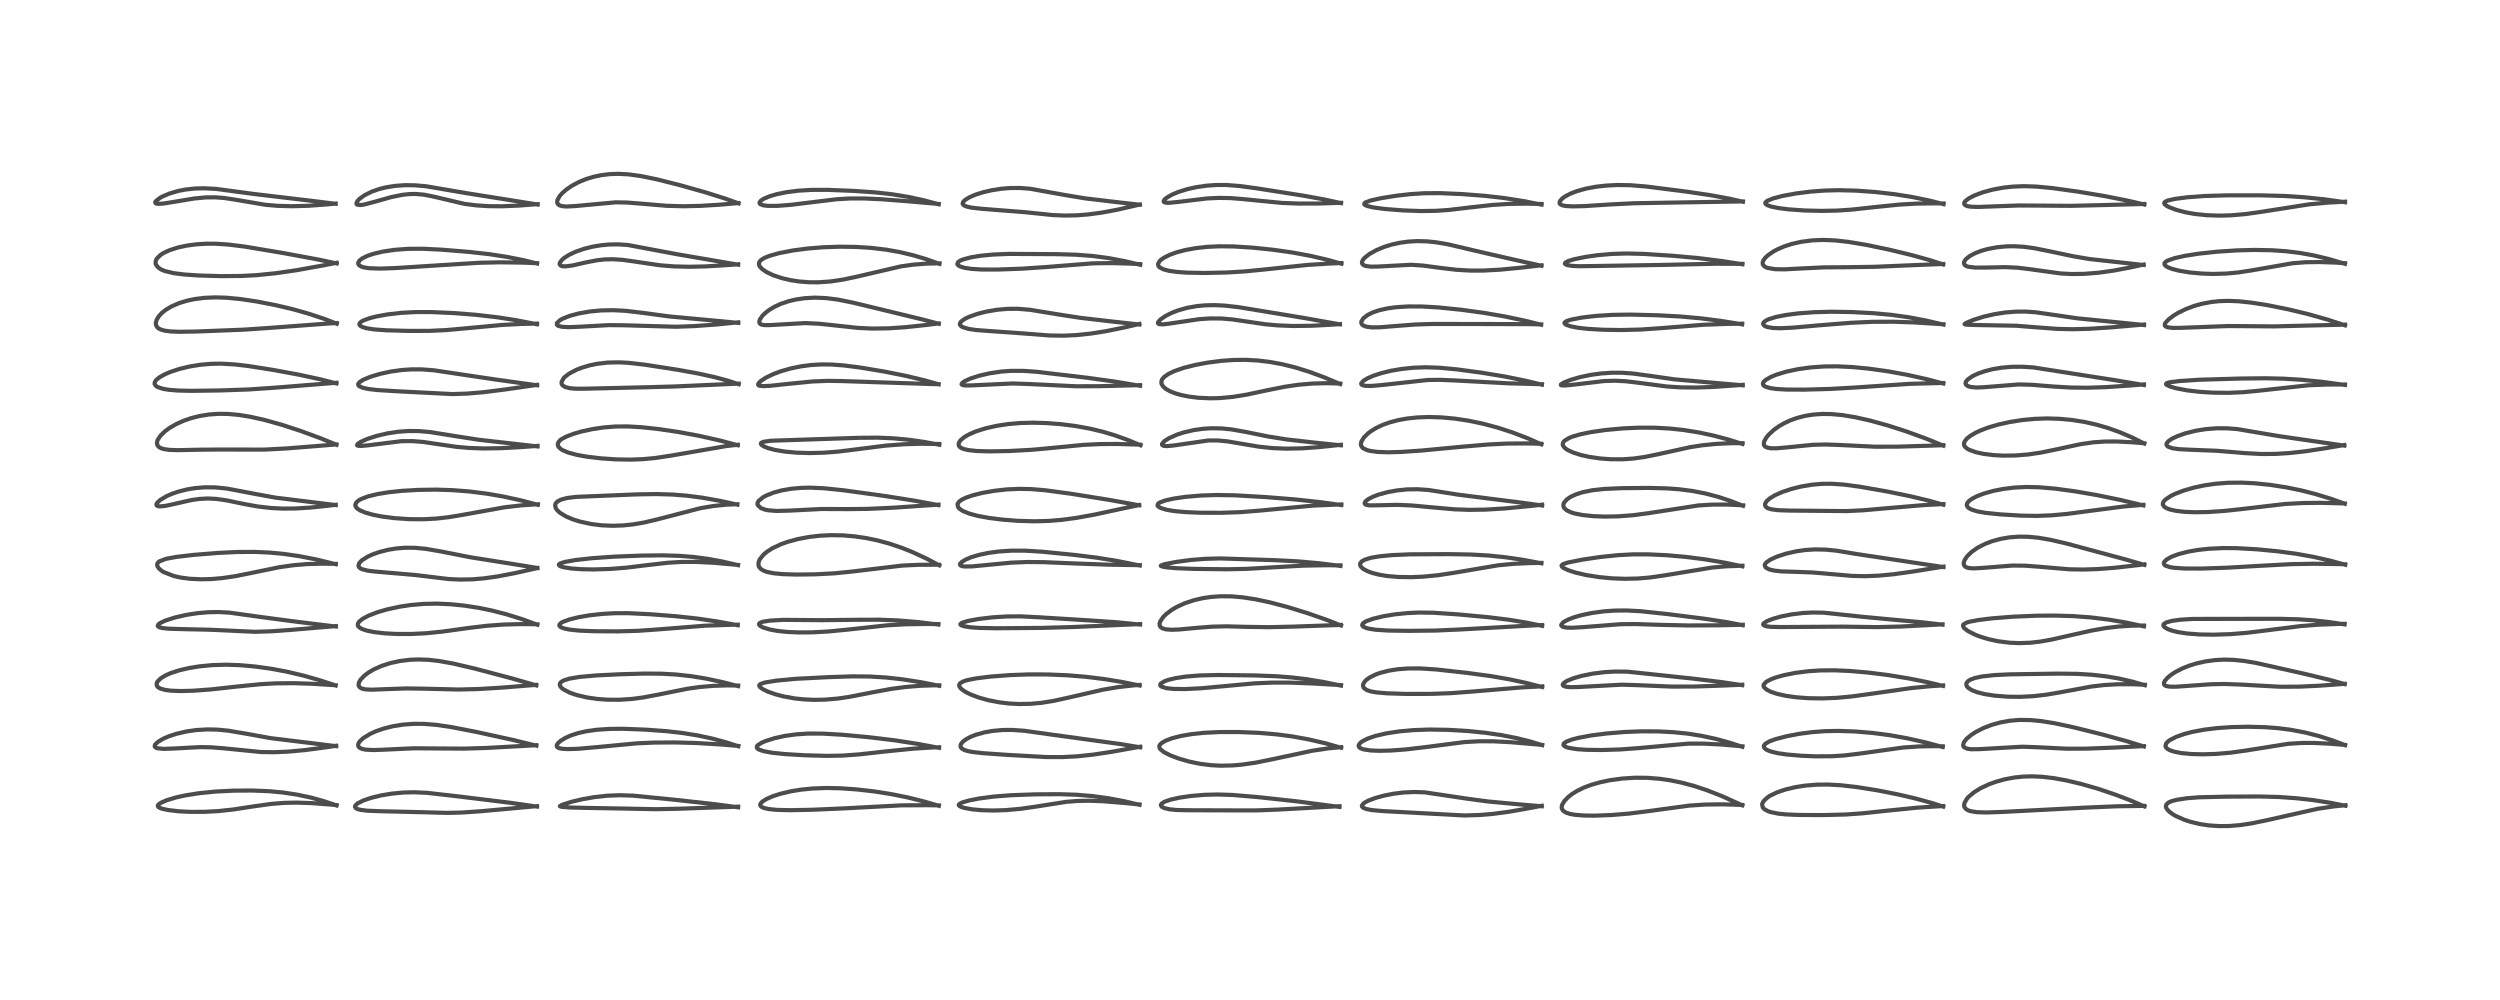 <?xml version="1.0" encoding="utf-8" standalone="no"?>
<!DOCTYPE svg PUBLIC "-//W3C//DTD SVG 1.1//EN"
  "http://www.w3.org/Graphics/SVG/1.1/DTD/svg11.dtd">
<!-- Created with matplotlib (https://matplotlib.org/) -->
<svg height="288pt" version="1.1" viewBox="0 0 720 288" width="720pt" xmlns="http://www.w3.org/2000/svg" xmlns:xlink="http://www.w3.org/1999/xlink">
 <defs>
  <style type="text/css">
*{stroke-linecap:butt;stroke-linejoin:round;}
  </style>
 </defs>
 <g id="figure_1">
  <g id="patch_1">
   <path d="M 0 288 
L 720 288 
L 720 0 
L 0 0 
z
" style="fill:#ffffff;"/>
  </g>
  <g id="axes_1">
   <g id="line2d_1">
    <path clip-path="url(#p9dd6e64714)" d="M 96.919 231.964 
L 93.322 230.747 
L 89.522 229.698 
L 85.573 228.856 
L 81.499 228.241 
L 77.495 227.868 
L 72.657 227.671 
L 67.275 227.705 
L 61.955 227.974 
L 57.226 228.454 
L 53.403 229.064 
L 50.607 229.685 
L 48.017 230.467 
L 46.334 231.2 
L 45.589 231.749 
L 45.44 232.097 
L 45.587 232.391 
L 45.966 232.644 
L 46.642 232.901 
L 48.392 233.289 
L 51.375 233.642 
L 54.699 233.815 
L 58.817 233.81 
L 62.877 233.592 
L 67.082 233.143 
L 72.693 232.285 
L 78.162 231.517 
L 81.934 231.221 
L 85.541 231.153 
L 89.707 231.292 
L 95.817 231.76 
L 96.929 231.866 
L 96.929 231.866 
" style="fill:none;stroke:#000000;stroke-linecap:square;stroke-opacity:0.7;stroke-width:1.2;"/>
   </g>
   <g id="line2d_2">
    <path clip-path="url(#p9dd6e64714)" d="M 96.788 214.891 
L 77.913 212.581 
L 71.217 211.363 
L 65.736 210.435 
L 62.671 210.133 
L 59.735 210.064 
L 56.506 210.258 
L 53.732 210.656 
L 50.851 211.32 
L 48.576 212.069 
L 47.033 212.74 
L 45.561 213.601 
L 44.746 214.345 
L 44.543 214.762 
L 44.571 215.03 
L 44.866 215.322 
L 45.328 215.496 
L 47.138 215.678 
L 50.299 215.56 
L 57.627 215.165 
L 60.779 215.223 
L 64.603 215.528 
L 75.14 216.582 
L 78.912 216.639 
L 82.884 216.477 
L 87.832 216.024 
L 93.75 215.244 
L 96.822 214.782 
L 96.822 214.782 
" style="fill:none;stroke:#000000;stroke-linecap:square;stroke-opacity:0.7;stroke-width:1.2;"/>
   </g>
   <g id="line2d_3">
    <path clip-path="url(#p9dd6e64714)" d="M 96.661 197.406 
L 92.101 195.911 
L 87.462 194.59 
L 82.489 193.415 
L 78.027 192.585 
L 73.521 191.961 
L 69.107 191.568 
L 65.172 191.435 
L 61.247 191.546 
L 57.482 191.904 
L 54.549 192.375 
L 51.753 193.016 
L 49.205 193.838 
L 47.698 194.5 
L 46.253 195.387 
L 45.369 196.282 
L 45.159 196.692 
L 45.108 197.275 
L 45.31 197.701 
L 45.534 197.927 
L 46.159 198.295 
L 47.551 198.695 
L 49.248 198.916 
L 51.997 199.022 
L 55.61 198.929 
L 60.819 198.544 
L 68.506 197.698 
L 74.968 197.052 
L 79.3 196.807 
L 84.626 196.753 
L 90.181 196.941 
L 96.679 197.358 
L 96.679 197.358 
" style="fill:none;stroke:#000000;stroke-linecap:square;stroke-opacity:0.7;stroke-width:1.2;"/>
   </g>
   <g id="line2d_4">
    <path clip-path="url(#p9dd6e64714)" d="M 96.712 180.438 
L 85.892 179.119 
L 76.579 177.894 
L 66.056 176.436 
L 63.032 176.271 
L 60.039 176.316 
L 56.923 176.582 
L 53.658 177.087 
L 50.388 177.837 
L 47.66 178.717 
L 46.214 179.384 
L 45.602 179.829 
L 45.415 180.24 
L 45.54 180.45 
L 45.9 180.656 
L 46.72 180.87 
L 48.418 181.061 
L 51.778 181.168 
L 60.311 181.359 
L 73.441 181.961 
L 78.08 181.814 
L 83.95 181.395 
L 96.719 180.316 
L 96.719 180.316 
" style="fill:none;stroke:#000000;stroke-linecap:square;stroke-opacity:0.7;stroke-width:1.2;"/>
   </g>
   <g id="line2d_5">
    <path clip-path="url(#p9dd6e64714)" d="M 96.661 162.483 
L 90.995 161.103 
L 86.066 160.146 
L 81.487 159.497 
L 77.454 159.13 
L 73.299 158.948 
L 68.354 158.972 
L 62.849 159.238 
L 55.75 159.807 
L 50.707 160.4 
L 47.754 160.956 
L 45.81 161.721 
L 45.397 162.14 
L 45.253 162.576 
L 45.342 163.078 
L 45.716 163.666 
L 46.599 164.426 
L 47.117 164.746 
L 49.989 165.877 
L 52.041 166.337 
L 54.659 166.682 
L 57.951 166.836 
L 60.901 166.76 
L 64.061 166.485 
L 67.885 165.918 
L 72.325 165.024 
L 80.476 163.349 
L 84.758 162.753 
L 88.458 162.454 
L 92.776 162.334 
L 96.718 162.394 
L 96.718 162.394 
" style="fill:none;stroke:#000000;stroke-linecap:square;stroke-opacity:0.7;stroke-width:1.2;"/>
   </g>
   <g id="line2d_6">
    <path clip-path="url(#p9dd6e64714)" d="M 96.662 145.453 
L 79.325 143.318 
L 73.856 142.323 
L 65.308 140.697 
L 62.047 140.373 
L 59.1 140.339 
L 56.33 140.553 
L 53.926 140.941 
L 51.279 141.609 
L 49.463 142.241 
L 47.996 142.886 
L 46.125 143.996 
L 45.248 144.823 
L 45.038 145.291 
L 45.1 145.544 
L 45.407 145.753 
L 46.053 145.847 
L 47.681 145.684 
L 50.106 145.157 
L 55.151 144.014 
L 57.399 143.694 
L 59.847 143.565 
L 62.309 143.684 
L 65.207 144.098 
L 70.48 145.189 
L 74.305 145.876 
L 77.963 146.298 
L 81.475 146.474 
L 85.148 146.442 
L 89.551 146.171 
L 94.862 145.606 
L 96.698 145.371 
L 96.698 145.371 
" style="fill:none;stroke:#000000;stroke-linecap:square;stroke-opacity:0.7;stroke-width:1.2;"/>
   </g>
   <g id="line2d_7">
    <path clip-path="url(#p9dd6e64714)" d="M 96.89 128.088 
L 92.282 126.201 
L 86.336 124.021 
L 81.073 122.311 
L 76.02 120.906 
L 72.04 120.021 
L 68.833 119.503 
L 65.684 119.215 
L 63.113 119.176 
L 60.203 119.374 
L 57.524 119.802 
L 55.101 120.411 
L 52.929 121.157 
L 50.672 122.174 
L 48.678 123.349 
L 47.5 124.228 
L 46.215 125.48 
L 45.447 126.64 
L 45.281 127.08 
L 45.202 127.679 
L 45.364 128.279 
L 45.816 128.779 
L 46.466 129.122 
L 47.284 129.359 
L 48.845 129.571 
L 51.208 129.649 
L 56.768 129.527 
L 63.315 129.46 
L 76.007 129.489 
L 82.318 129.163 
L 92.573 128.349 
L 96.867 127.994 
L 96.867 127.994 
" style="fill:none;stroke:#000000;stroke-linecap:square;stroke-opacity:0.7;stroke-width:1.2;"/>
   </g>
   <g id="line2d_8">
    <path clip-path="url(#p9dd6e64714)" d="M 96.894 110.429 
L 92.321 109.255 
L 86.042 107.902 
L 78.714 106.549 
L 71.575 105.42 
L 67.539 104.949 
L 63.66 104.734 
L 60.925 104.775 
L 57.82 105.035 
L 54.665 105.538 
L 51.712 106.244 
L 48.993 107.142 
L 47.375 107.842 
L 45.871 108.699 
L 45.02 109.399 
L 44.587 110.023 
L 44.52 110.55 
L 44.879 111.129 
L 45.39 111.465 
L 46.947 111.981 
L 48.578 112.255 
L 51.409 112.483 
L 55.319 112.563 
L 63.42 112.448 
L 71.729 112.157 
L 79.069 111.66 
L 96.885 110.238 
L 96.885 110.238 
" style="fill:none;stroke:#000000;stroke-linecap:square;stroke-opacity:0.7;stroke-width:1.2;"/>
   </g>
   <g id="line2d_9">
    <path clip-path="url(#p9dd6e64714)" d="M 96.981 93.23 
L 93.566 91.896 
L 88.929 90.353 
L 84.383 89.069 
L 79.612 87.931 
L 73.967 86.831 
L 69.268 86.128 
L 65.329 85.748 
L 62.133 85.644 
L 58.908 85.778 
L 56.16 86.12 
L 54.028 86.559 
L 51.583 87.296 
L 49.415 88.233 
L 47.768 89.214 
L 46.6 90.145 
L 45.766 91.04 
L 45.11 92.109 
L 44.877 92.964 
L 44.916 93.561 
L 45.211 94.163 
L 45.611 94.539 
L 46.297 94.905 
L 47.474 95.237 
L 49.065 95.448 
L 51.663 95.555 
L 56.506 95.478 
L 70.119 94.943 
L 77.588 94.438 
L 95.255 93.122 
L 96.96 93.041 
L 96.96 93.041 
" style="fill:none;stroke:#000000;stroke-linecap:square;stroke-opacity:0.7;stroke-width:1.2;"/>
   </g>
   <g id="line2d_10">
    <path clip-path="url(#p9dd6e64714)" d="M 96.942 75.859 
L 91.459 74.704 
L 81.618 72.885 
L 70.501 71.02 
L 65.861 70.441 
L 62.282 70.201 
L 59.501 70.185 
L 56.539 70.362 
L 53.857 70.717 
L 51.295 71.267 
L 48.822 72.063 
L 47.136 72.846 
L 46.26 73.398 
L 45.165 74.463 
L 44.84 75.148 
L 44.822 75.921 
L 44.941 76.268 
L 45.636 77.114 
L 46.45 77.633 
L 47.472 78.057 
L 49.991 78.665 
L 53.106 79.06 
L 57.263 79.342 
L 63.692 79.529 
L 69.582 79.477 
L 74.017 79.236 
L 79.467 78.684 
L 85.429 77.818 
L 93.064 76.445 
L 96.963 75.679 
L 96.963 75.679 
" style="fill:none;stroke:#000000;stroke-linecap:square;stroke-opacity:0.7;stroke-width:1.2;"/>
   </g>
   <g id="line2d_11">
    <path clip-path="url(#p9dd6e64714)" d="M 96.63 58.689 
L 90.196 57.892 
L 73.042 55.856 
L 62.26 54.404 
L 58.849 54.224 
L 56.185 54.29 
L 53.475 54.58 
L 51.371 54.985 
L 48.843 55.723 
L 46.91 56.538 
L 46.043 57.011 
L 44.852 57.951 
L 44.691 58.27 
L 44.827 58.545 
L 45.101 58.651 
L 45.713 58.708 
L 47.257 58.594 
L 50.205 58.118 
L 55.912 57.169 
L 59.171 56.859 
L 61.941 56.825 
L 64.55 57.017 
L 67.623 57.483 
L 76.353 58.968 
L 79.862 59.277 
L 84.008 59.396 
L 88.774 59.265 
L 94.373 58.853 
L 96.669 58.63 
L 96.669 58.63 
" style="fill:none;stroke:#000000;stroke-linecap:square;stroke-opacity:0.7;stroke-width:1.2;"/>
   </g>
   <g id="line2d_12">
    <path clip-path="url(#p9dd6e64714)" d="M 154.644 232.3 
L 147.073 231.216 
L 131.655 229.322 
L 122.999 228.337 
L 119.305 228.169 
L 116.301 228.238 
L 112.77 228.57 
L 109.859 229.054 
L 106.896 229.774 
L 104.588 230.566 
L 103.014 231.363 
L 102.361 231.944 
L 102.226 232.334 
L 102.441 232.718 
L 103.028 233.028 
L 103.805 233.236 
L 105.78 233.485 
L 109.224 233.621 
L 122.021 233.927 
L 128.698 234.111 
L 132.971 234.012 
L 138.498 233.634 
L 154.65 232.166 
L 154.65 232.166 
" style="fill:none;stroke:#000000;stroke-linecap:square;stroke-opacity:0.7;stroke-width:1.2;"/>
   </g>
   <g id="line2d_13">
    <path clip-path="url(#p9dd6e64714)" d="M 154.457 214.748 
L 147.642 213.088 
L 137.343 210.829 
L 129.849 209.372 
L 125.649 208.761 
L 122.151 208.48 
L 119.251 208.458 
L 116.132 208.68 
L 113.222 209.14 
L 110.346 209.868 
L 108.145 210.65 
L 106.659 211.327 
L 104.66 212.542 
L 103.636 213.477 
L 103.214 214.14 
L 103.122 214.646 
L 103.309 215.116 
L 103.691 215.435 
L 104.298 215.691 
L 105.258 215.893 
L 107.445 216.017 
L 110.176 215.928 
L 119.174 215.507 
L 124.836 215.547 
L 133.567 215.605 
L 139.951 215.415 
L 150.865 214.82 
L 154.471 214.615 
L 154.471 214.615 
" style="fill:none;stroke:#000000;stroke-linecap:square;stroke-opacity:0.7;stroke-width:1.2;"/>
   </g>
   <g id="line2d_14">
    <path clip-path="url(#p9dd6e64714)" d="M 154.451 197.395 
L 147.737 195.461 
L 137.001 192.618 
L 130.539 191.104 
L 126.364 190.358 
L 123.391 190.027 
L 120.466 189.919 
L 118.187 190.006 
L 115.18 190.369 
L 112.529 190.942 
L 109.946 191.767 
L 107.701 192.764 
L 106.136 193.682 
L 104.918 194.605 
L 103.841 195.741 
L 103.35 196.63 
L 103.265 197.308 
L 103.478 197.808 
L 103.822 198.109 
L 104.364 198.352 
L 105.291 198.546 
L 107.069 198.635 
L 111.018 198.478 
L 116.999 198.267 
L 122.498 198.349 
L 132.05 198.581 
L 137.839 198.442 
L 144.697 198.023 
L 154.439 197.234 
L 154.439 197.234 
" style="fill:none;stroke:#000000;stroke-linecap:square;stroke-opacity:0.7;stroke-width:1.2;"/>
   </g>
   <g id="line2d_15">
    <path clip-path="url(#p9dd6e64714)" d="M 154.76 179.923 
L 150.379 178.321 
L 145.958 176.94 
L 141.848 175.876 
L 137.946 175.068 
L 133.79 174.424 
L 129.757 174.015 
L 125.894 173.844 
L 122.064 173.919 
L 118.217 174.257 
L 115.092 174.727 
L 111.493 175.504 
L 108.747 176.301 
L 106.125 177.312 
L 104.404 178.234 
L 103.41 179.05 
L 103.045 179.683 
L 103.05 180.111 
L 103.239 180.458 
L 103.787 180.906 
L 104.341 181.183 
L 105.68 181.623 
L 107.908 182.067 
L 110.938 182.408 
L 114.328 182.582 
L 118.337 182.587 
L 122.647 182.379 
L 127.276 181.92 
L 135.035 180.841 
L 140.31 180.214 
L 145.052 179.87 
L 150.017 179.741 
L 154.742 179.789 
L 154.742 179.789 
" style="fill:none;stroke:#000000;stroke-linecap:square;stroke-opacity:0.7;stroke-width:1.2;"/>
   </g>
   <g id="line2d_16">
    <path clip-path="url(#p9dd6e64714)" d="M 154.742 163.567 
L 147.276 162.366 
L 135.4 160.479 
L 126.86 158.794 
L 122.595 158.062 
L 119.461 157.766 
L 116.564 157.755 
L 114.157 157.952 
L 111.802 158.336 
L 109.061 159.04 
L 107.088 159.757 
L 105.887 160.316 
L 104.215 161.373 
L 103.431 162.202 
L 103.233 163.003 
L 103.463 163.425 
L 103.808 163.699 
L 104.284 163.932 
L 105.915 164.353 
L 108.118 164.615 
L 119.541 165.596 
L 129.178 166.76 
L 132.398 166.915 
L 136.098 166.845 
L 139.481 166.557 
L 143.426 165.994 
L 148.289 165.058 
L 154.776 163.611 
L 154.776 163.611 
" style="fill:none;stroke:#000000;stroke-linecap:square;stroke-opacity:0.7;stroke-width:1.2;"/>
   </g>
   <g id="line2d_17">
    <path clip-path="url(#p9dd6e64714)" d="M 154.885 145.387 
L 150.17 144.139 
L 144.945 142.995 
L 140.266 142.184 
L 135.207 141.543 
L 130.233 141.158 
L 125.577 141.014 
L 120.473 141.086 
L 115.687 141.369 
L 111.872 141.777 
L 108.626 142.312 
L 105.88 142.993 
L 104.018 143.705 
L 103.314 144.099 
L 102.671 144.633 
L 102.322 145.33 
L 102.375 145.769 
L 102.663 146.232 
L 102.962 146.513 
L 103.728 147.005 
L 105.203 147.624 
L 107.367 148.235 
L 109.956 148.745 
L 113.65 149.227 
L 117.804 149.512 
L 121.86 149.549 
L 125.521 149.362 
L 129.269 148.941 
L 133.438 148.241 
L 145.287 146.104 
L 150.304 145.529 
L 154.881 145.222 
L 154.881 145.222 
" style="fill:none;stroke:#000000;stroke-linecap:square;stroke-opacity:0.7;stroke-width:1.2;"/>
   </g>
   <g id="line2d_18">
    <path clip-path="url(#p9dd6e64714)" d="M 154.795 128.571 
L 137.797 126.639 
L 131.464 125.653 
L 123.729 124.418 
L 120.548 124.149 
L 117.547 124.132 
L 114.65 124.344 
L 111.579 124.809 
L 108.489 125.532 
L 105.76 126.425 
L 103.904 127.25 
L 102.983 127.86 
L 102.833 128.243 
L 103.083 128.378 
L 103.837 128.439 
L 105.904 128.267 
L 115.57 127.061 
L 118.833 127.036 
L 121.855 127.281 
L 126.022 127.9 
L 131.507 128.696 
L 135.172 129.016 
L 139.429 129.158 
L 144.479 129.072 
L 151.07 128.698 
L 154.801 128.411 
L 154.801 128.411 
" style="fill:none;stroke:#000000;stroke-linecap:square;stroke-opacity:0.7;stroke-width:1.2;"/>
   </g>
   <g id="line2d_19">
    <path clip-path="url(#p9dd6e64714)" d="M 154.681 110.962 
L 142.852 109.318 
L 133.632 107.949 
L 124.981 106.649 
L 121.44 106.378 
L 118.47 106.375 
L 115.713 106.566 
L 112.487 107.019 
L 109.531 107.654 
L 106.683 108.507 
L 104.624 109.37 
L 103.615 110.002 
L 103.173 110.554 
L 103.189 110.921 
L 103.483 111.243 
L 104.421 111.663 
L 106.167 112.044 
L 108.763 112.343 
L 114.632 112.698 
L 130.316 113.495 
L 134.653 113.346 
L 139.111 112.97 
L 145.465 112.175 
L 154.694 110.844 
L 154.694 110.844 
" style="fill:none;stroke:#000000;stroke-linecap:square;stroke-opacity:0.7;stroke-width:1.2;"/>
   </g>
   <g id="line2d_20">
    <path clip-path="url(#p9dd6e64714)" d="M 154.652 93.388 
L 148.742 92.235 
L 143.22 91.374 
L 137.174 90.675 
L 130.709 90.167 
L 124.34 89.88 
L 119.567 89.88 
L 115.527 90.099 
L 111.635 90.544 
L 108.367 91.143 
L 106.405 91.647 
L 104.544 92.343 
L 103.991 92.665 
L 103.531 93.172 
L 103.533 93.535 
L 103.803 93.857 
L 104.387 94.178 
L 105.572 94.531 
L 107.793 94.875 
L 111.286 95.125 
L 117.512 95.301 
L 123.719 95.291 
L 128.532 95.063 
L 134.557 94.516 
L 144.555 93.586 
L 150.251 93.293 
L 154.669 93.195 
L 154.669 93.195 
" style="fill:none;stroke:#000000;stroke-linecap:square;stroke-opacity:0.7;stroke-width:1.2;"/>
   </g>
   <g id="line2d_21">
    <path clip-path="url(#p9dd6e64714)" d="M 154.682 75.904 
L 150.93 74.967 
L 146.17 74.01 
L 140.914 73.202 
L 135.139 72.556 
L 127.002 71.893 
L 121.596 71.638 
L 117.525 71.668 
L 113.685 71.945 
L 110.182 72.467 
L 107.526 73.102 
L 105.828 73.682 
L 104.356 74.4 
L 103.565 75.003 
L 103.17 75.643 
L 103.164 75.938 
L 103.427 76.383 
L 104.042 76.762 
L 104.678 76.977 
L 106.274 77.246 
L 109.531 77.357 
L 114.067 77.19 
L 125.08 76.487 
L 138.025 75.677 
L 144.192 75.547 
L 150.737 75.64 
L 154.655 75.79 
L 154.655 75.79 
" style="fill:none;stroke:#000000;stroke-linecap:square;stroke-opacity:0.7;stroke-width:1.2;"/>
   </g>
   <g id="line2d_22">
    <path clip-path="url(#p9dd6e64714)" d="M 154.814 58.897 
L 146.058 57.495 
L 134.444 55.649 
L 122.777 53.653 
L 119.615 53.371 
L 116.764 53.326 
L 113.834 53.525 
L 111.101 53.966 
L 109.053 54.488 
L 106.989 55.224 
L 104.903 56.277 
L 103.54 57.269 
L 102.971 57.869 
L 102.655 58.496 
L 102.719 58.813 
L 102.873 58.944 
L 103.804 59.058 
L 105.014 58.875 
L 108.156 58.038 
L 112.743 56.747 
L 115.897 56.107 
L 118.01 55.884 
L 119.703 55.857 
L 122.085 56.064 
L 124.629 56.564 
L 133.737 58.709 
L 137.293 59.16 
L 140.97 59.382 
L 144.627 59.404 
L 149.459 59.209 
L 154.834 58.788 
L 154.834 58.788 
" style="fill:none;stroke:#000000;stroke-linecap:square;stroke-opacity:0.7;stroke-width:1.2;"/>
   </g>
   <g id="line2d_23">
    <path clip-path="url(#p9dd6e64714)" d="M 212.584 232.503 
L 205.643 231.582 
L 194.218 230.322 
L 182.269 229.143 
L 178.419 229.024 
L 174.812 229.168 
L 171.092 229.579 
L 167.641 230.188 
L 164.485 230.947 
L 161.842 231.802 
L 161.25 232.173 
L 161.345 232.266 
L 161.947 232.393 
L 164.358 232.57 
L 169.022 232.677 
L 180.45 232.877 
L 188.848 233.049 
L 195.565 232.914 
L 212.569 232.313 
L 212.569 232.313 
" style="fill:none;stroke:#000000;stroke-linecap:square;stroke-opacity:0.7;stroke-width:1.2;"/>
   </g>
   <g id="line2d_24">
    <path clip-path="url(#p9dd6e64714)" d="M 212.619 214.915 
L 209.046 213.764 
L 204.933 212.66 
L 200.931 211.806 
L 196.415 211.084 
L 191.961 210.58 
L 185.946 210.136 
L 179.489 209.894 
L 175.664 209.921 
L 171.891 210.168 
L 168.785 210.611 
L 166.511 211.128 
L 164.474 211.786 
L 162.745 212.557 
L 161.374 213.416 
L 160.61 214.143 
L 160.342 214.652 
L 160.401 215.071 
L 160.468 215.158 
L 160.887 215.424 
L 161.847 215.646 
L 163.482 215.744 
L 166.427 215.651 
L 171.795 215.184 
L 183.369 214.081 
L 188.315 213.864 
L 194.297 213.819 
L 200.423 213.98 
L 207.688 214.414 
L 212.634 214.83 
L 212.634 214.83 
" style="fill:none;stroke:#000000;stroke-linecap:square;stroke-opacity:0.7;stroke-width:1.2;"/>
   </g>
   <g id="line2d_25">
    <path clip-path="url(#p9dd6e64714)" d="M 212.566 197.603 
L 207.849 196.39 
L 203.143 195.399 
L 198.872 194.712 
L 194.639 194.256 
L 190.453 194.027 
L 185.695 193.989 
L 178.742 194.178 
L 171.707 194.523 
L 166.918 194.957 
L 164.033 195.44 
L 162.359 195.958 
L 161.664 196.355 
L 161.289 196.791 
L 161.218 197.273 
L 161.391 197.701 
L 161.749 198.123 
L 162.215 198.501 
L 164.099 199.488 
L 166.185 200.2 
L 169.11 200.878 
L 171.947 201.29 
L 174.81 201.508 
L 178.319 201.535 
L 181.888 201.306 
L 185.201 200.873 
L 189.527 200.057 
L 198.022 198.349 
L 201.605 197.848 
L 205.547 197.515 
L 209.512 197.398 
L 212.576 197.438 
L 212.576 197.438 
" style="fill:none;stroke:#000000;stroke-linecap:square;stroke-opacity:0.7;stroke-width:1.2;"/>
   </g>
   <g id="line2d_26">
    <path clip-path="url(#p9dd6e64714)" d="M 212.476 180.063 
L 206.454 178.966 
L 200.775 178.137 
L 194.762 177.483 
L 187.374 176.908 
L 180.879 176.594 
L 177.036 176.603 
L 173.417 176.804 
L 169.695 177.224 
L 166.564 177.769 
L 163.978 178.409 
L 162.092 179.107 
L 161.7 179.321 
L 161.182 179.76 
L 161.078 180.126 
L 161.286 180.457 
L 161.622 180.679 
L 162.495 181.006 
L 163.999 181.319 
L 166.81 181.617 
L 171.232 181.797 
L 178.023 181.831 
L 183.605 181.682 
L 189.206 181.295 
L 203.174 180.19 
L 210.697 179.934 
L 212.47 179.903 
L 212.47 179.903 
" style="fill:none;stroke:#000000;stroke-linecap:square;stroke-opacity:0.7;stroke-width:1.2;"/>
   </g>
   <g id="line2d_27">
    <path clip-path="url(#p9dd6e64714)" d="M 212.534 162.759 
L 207.885 161.682 
L 203.677 160.918 
L 199.637 160.395 
L 195.577 160.078 
L 190.816 159.939 
L 184.853 160.005 
L 176.731 160.323 
L 170.408 160.769 
L 165.639 161.307 
L 162.66 161.841 
L 161.304 162.285 
L 160.949 162.597 
L 161.045 162.868 
L 161.414 163.088 
L 162.21 163.339 
L 164.485 163.711 
L 167.392 163.929 
L 171.027 164 
L 175.683 163.858 
L 180.353 163.49 
L 186.404 162.754 
L 192.419 162.066 
L 196.096 161.845 
L 200.373 161.825 
L 205.464 162.074 
L 212.557 162.697 
L 212.557 162.697 
" style="fill:none;stroke:#000000;stroke-linecap:square;stroke-opacity:0.7;stroke-width:1.2;"/>
   </g>
   <g id="line2d_28">
    <path clip-path="url(#p9dd6e64714)" d="M 212.341 145.335 
L 207.251 144.22 
L 202.223 143.33 
L 197.697 142.746 
L 193.773 142.433 
L 188.989 142.289 
L 183.42 142.381 
L 165.912 143.101 
L 163.323 143.425 
L 161.557 143.89 
L 160.493 144.466 
L 160.029 145.002 
L 159.872 145.556 
L 160.088 146.403 
L 160.449 146.923 
L 161.266 147.679 
L 163.119 148.789 
L 165.026 149.584 
L 167.094 150.23 
L 170.189 150.904 
L 173.3 151.293 
L 176.544 151.426 
L 179.572 151.314 
L 182.389 151.016 
L 185.43 150.495 
L 189.306 149.582 
L 201.761 146.346 
L 205.441 145.729 
L 209.279 145.333 
L 212.358 145.22 
L 212.358 145.22 
" style="fill:none;stroke:#000000;stroke-linecap:square;stroke-opacity:0.7;stroke-width:1.2;"/>
   </g>
   <g id="line2d_29">
    <path clip-path="url(#p9dd6e64714)" d="M 212.463 128.226 
L 207.6 126.931 
L 201.508 125.548 
L 195.29 124.399 
L 189.693 123.575 
L 184.751 123.037 
L 180.759 122.807 
L 177.279 122.833 
L 174.01 123.085 
L 170.699 123.568 
L 167.559 124.246 
L 165.153 124.941 
L 163.006 125.77 
L 161.682 126.503 
L 161.386 126.725 
L 160.801 127.37 
L 160.627 128.1 
L 160.838 128.652 
L 161.444 129.27 
L 161.998 129.628 
L 163.565 130.308 
L 166.156 131.01 
L 169.026 131.523 
L 173.039 132.001 
L 177.401 132.299 
L 181.673 132.371 
L 185.074 132.244 
L 188.674 131.91 
L 193.325 131.205 
L 209.154 128.469 
L 212.495 128.091 
L 212.495 128.091 
" style="fill:none;stroke:#000000;stroke-linecap:square;stroke-opacity:0.7;stroke-width:1.2;"/>
   </g>
   <g id="line2d_30">
    <path clip-path="url(#p9dd6e64714)" d="M 212.739 110.654 
L 209.804 109.692 
L 205.999 108.659 
L 201.201 107.597 
L 195.134 106.494 
L 185.671 105.024 
L 181.004 104.493 
L 178.286 104.349 
L 174.974 104.424 
L 171.996 104.774 
L 169.786 105.231 
L 167.423 105.94 
L 165.943 106.527 
L 163.952 107.576 
L 162.749 108.477 
L 162.371 108.855 
L 161.722 110.011 
L 161.743 110.531 
L 162.025 110.997 
L 162.797 111.474 
L 164.182 111.81 
L 165.839 111.946 
L 168.494 111.945 
L 186.866 111.508 
L 194.298 111.303 
L 212.735 110.479 
L 212.735 110.479 
" style="fill:none;stroke:#000000;stroke-linecap:square;stroke-opacity:0.7;stroke-width:1.2;"/>
   </g>
   <g id="line2d_31">
    <path clip-path="url(#p9dd6e64714)" d="M 212.618 93 
L 206.687 92.423 
L 192.79 91.14 
L 185.646 90.17 
L 180.278 89.527 
L 176.704 89.335 
L 173.204 89.398 
L 169.953 89.698 
L 166.691 90.266 
L 164.031 90.988 
L 162.058 91.773 
L 161.283 92.2 
L 160.366 93.075 
L 160.375 93.514 
L 160.525 93.686 
L 160.826 93.863 
L 161.888 94.123 
L 163.791 94.223 
L 167.031 94.091 
L 175.386 93.635 
L 179.727 93.677 
L 194.684 94.106 
L 200.061 93.911 
L 206.247 93.461 
L 212.62 92.837 
L 212.62 92.837 
" style="fill:none;stroke:#000000;stroke-linecap:square;stroke-opacity:0.7;stroke-width:1.2;"/>
   </g>
   <g id="line2d_32">
    <path clip-path="url(#p9dd6e64714)" d="M 212.563 76.234 
L 205.946 75.095 
L 195.08 73.233 
L 180.803 70.555 
L 178.045 70.375 
L 175.522 70.411 
L 173.156 70.626 
L 170.691 71.037 
L 168.173 71.668 
L 165.741 72.52 
L 163.959 73.357 
L 162.615 74.191 
L 161.868 74.809 
L 161.245 75.632 
L 161.173 76.11 
L 161.428 76.471 
L 161.881 76.652 
L 162.835 76.722 
L 164.841 76.464 
L 168.62 75.602 
L 171.838 74.969 
L 174.131 74.714 
L 176.461 74.655 
L 179.279 74.836 
L 182.586 75.293 
L 189.979 76.39 
L 194.048 76.718 
L 198.515 76.829 
L 203.184 76.725 
L 209.674 76.338 
L 212.571 76.111 
L 212.571 76.111 
" style="fill:none;stroke:#000000;stroke-linecap:square;stroke-opacity:0.7;stroke-width:1.2;"/>
   </g>
   <g id="line2d_33">
    <path clip-path="url(#p9dd6e64714)" d="M 212.686 58.568 
L 209 57.234 
L 203.437 55.476 
L 195.86 53.336 
L 189.169 51.645 
L 184.603 50.707 
L 181.035 50.219 
L 178.103 50.063 
L 175.649 50.143 
L 173.269 50.427 
L 171.018 50.898 
L 168.761 51.586 
L 166.744 52.41 
L 164.701 53.495 
L 163.173 54.536 
L 161.883 55.666 
L 161.164 56.495 
L 160.542 57.624 
L 160.464 58.319 
L 160.632 58.743 
L 161.063 59.106 
L 161.948 59.381 
L 163.242 59.476 
L 165.716 59.339 
L 177.307 58.269 
L 180.516 58.328 
L 184.525 58.641 
L 192.024 59.273 
L 196.824 59.399 
L 201.649 59.293 
L 207.297 58.95 
L 212.648 58.485 
L 212.648 58.485 
" style="fill:none;stroke:#000000;stroke-linecap:square;stroke-opacity:0.7;stroke-width:1.2;"/>
   </g>
   <g id="line2d_34">
    <path clip-path="url(#p9dd6e64714)" d="M 270.381 232.071 
L 266.269 230.868 
L 261.464 229.671 
L 256.682 228.701 
L 251.807 227.932 
L 246.739 227.352 
L 241.964 227.019 
L 237.914 226.941 
L 233.948 227.094 
L 230.672 227.423 
L 227.782 227.892 
L 224.604 228.649 
L 222.493 229.345 
L 220.754 230.108 
L 219.582 230.842 
L 219.068 231.381 
L 218.933 231.775 
L 219.008 232.068 
L 219.361 232.407 
L 219.939 232.674 
L 221.39 233.011 
L 223.75 233.244 
L 227.493 233.335 
L 233.668 233.218 
L 242.607 232.836 
L 259.614 231.94 
L 266.81 231.899 
L 270.377 231.948 
L 270.377 231.948 
" style="fill:none;stroke:#000000;stroke-linecap:square;stroke-opacity:0.7;stroke-width:1.2;"/>
   </g>
   <g id="line2d_35">
    <path clip-path="url(#p9dd6e64714)" d="M 270.43 215.379 
L 264.213 214.221 
L 257.633 213.209 
L 250.331 212.326 
L 242.493 211.601 
L 236.8 211.274 
L 232.63 211.269 
L 229.176 211.503 
L 226.023 211.947 
L 223.148 212.579 
L 220.489 213.417 
L 219.366 213.894 
L 218.183 214.653 
L 217.993 214.901 
L 217.969 215.348 
L 218.189 215.619 
L 218.582 215.871 
L 219.926 216.34 
L 222.36 216.791 
L 225.979 217.17 
L 231.802 217.518 
L 238.106 217.691 
L 242.568 217.612 
L 247.421 217.266 
L 255.216 216.395 
L 262.933 215.623 
L 268.592 215.273 
L 270.445 215.208 
L 270.445 215.208 
" style="fill:none;stroke:#000000;stroke-linecap:square;stroke-opacity:0.7;stroke-width:1.2;"/>
   </g>
   <g id="line2d_36">
    <path clip-path="url(#p9dd6e64714)" d="M 270.486 197.512 
L 265.32 196.492 
L 259.939 195.649 
L 255.292 195.131 
L 250.474 194.834 
L 245.436 194.789 
L 238.586 195.015 
L 229.182 195.498 
L 223.748 196.004 
L 220.365 196.543 
L 219.005 196.984 
L 218.657 197.347 
L 218.675 197.578 
L 219.003 197.998 
L 219.792 198.536 
L 221.221 199.215 
L 223.25 199.932 
L 225.441 200.517 
L 228.815 201.137 
L 231.351 201.414 
L 234.418 201.557 
L 237.708 201.492 
L 241.31 201.178 
L 244.78 200.661 
L 250.799 199.482 
L 256.389 198.444 
L 260.634 197.867 
L 264.712 197.524 
L 269.124 197.367 
L 270.484 197.356 
L 270.484 197.356 
" style="fill:none;stroke:#000000;stroke-linecap:square;stroke-opacity:0.7;stroke-width:1.2;"/>
   </g>
   <g id="line2d_37">
    <path clip-path="url(#p9dd6e64714)" d="M 270.273 179.875 
L 264.315 179.15 
L 258.722 178.689 
L 253.264 178.475 
L 247.586 178.491 
L 236.718 178.611 
L 225.503 178.521 
L 221.76 178.735 
L 219.7 179.055 
L 218.85 179.381 
L 218.597 179.686 
L 218.657 179.972 
L 219.052 180.338 
L 219.778 180.709 
L 221.654 181.287 
L 223.919 181.704 
L 226.603 181.99 
L 230.114 182.144 
L 233.99 182.111 
L 238.556 181.865 
L 243.837 181.354 
L 255.544 180.084 
L 260.819 179.794 
L 266.677 179.704 
L 270.228 179.731 
L 270.228 179.731 
" style="fill:none;stroke:#000000;stroke-linecap:square;stroke-opacity:0.7;stroke-width:1.2;"/>
   </g>
   <g id="line2d_38">
    <path clip-path="url(#p9dd6e64714)" d="M 270.519 162.821 
L 266.906 160.911 
L 262.819 159.011 
L 259.673 157.753 
L 256.063 156.54 
L 252.675 155.628 
L 249.588 154.984 
L 246.089 154.467 
L 242.817 154.191 
L 239.342 154.125 
L 236.044 154.29 
L 233.09 154.632 
L 229.859 155.235 
L 226.777 156.074 
L 224.898 156.749 
L 222.473 157.889 
L 220.909 158.883 
L 219.862 159.762 
L 218.801 161.1 
L 218.465 161.954 
L 218.438 162.746 
L 218.634 163.293 
L 219.116 163.861 
L 219.929 164.361 
L 220.915 164.717 
L 222.861 165.108 
L 225.516 165.358 
L 229.453 165.474 
L 234.755 165.405 
L 240.335 165.116 
L 245.215 164.623 
L 259.829 162.887 
L 264.569 162.663 
L 269.912 162.642 
L 270.475 162.653 
L 270.475 162.653 
" style="fill:none;stroke:#000000;stroke-linecap:square;stroke-opacity:0.7;stroke-width:1.2;"/>
   </g>
   <g id="line2d_39">
    <path clip-path="url(#p9dd6e64714)" d="M 270.257 145.472 
L 263.669 144.246 
L 254.634 142.815 
L 243.013 141.212 
L 237.314 140.621 
L 233.349 140.446 
L 230.824 140.497 
L 227.797 140.768 
L 225.191 141.222 
L 222.967 141.814 
L 220.726 142.686 
L 219.778 143.195 
L 218.457 144.299 
L 218.17 144.891 
L 218.147 145.083 
L 218.208 145.44 
L 219.132 146.334 
L 220.336 146.777 
L 221.275 146.967 
L 223.624 147.156 
L 227.309 147.059 
L 236.649 146.587 
L 244.013 146.623 
L 249.886 146.558 
L 257.339 146.213 
L 270.28 145.336 
L 270.28 145.336 
" style="fill:none;stroke:#000000;stroke-linecap:square;stroke-opacity:0.7;stroke-width:1.2;"/>
   </g>
   <g id="line2d_40">
    <path clip-path="url(#p9dd6e64714)" d="M 270.513 128.078 
L 266.054 127.258 
L 261.712 126.646 
L 257.175 126.226 
L 252.765 126.046 
L 247.497 126.088 
L 222.004 126.929 
L 219.893 127.23 
L 219.232 127.534 
L 219.129 127.818 
L 219.282 128.085 
L 219.997 128.571 
L 221.217 129.058 
L 223.277 129.597 
L 226.062 130.058 
L 229.501 130.371 
L 233.178 130.481 
L 237.277 130.378 
L 241.454 130.053 
L 246.788 129.391 
L 255.025 128.342 
L 260.199 127.946 
L 265.138 127.806 
L 270.51 127.865 
L 270.51 127.865 
" style="fill:none;stroke:#000000;stroke-linecap:square;stroke-opacity:0.7;stroke-width:1.2;"/>
   </g>
   <g id="line2d_41">
    <path clip-path="url(#p9dd6e64714)" d="M 270.32 110.673 
L 266.236 109.525 
L 260.934 108.26 
L 254.8 107.031 
L 247.716 105.846 
L 242.964 105.241 
L 239.504 104.985 
L 236.588 104.952 
L 233.617 105.123 
L 230.735 105.497 
L 227.726 106.111 
L 224.854 106.933 
L 222.758 107.714 
L 220.527 108.79 
L 219.034 109.785 
L 218.407 110.471 
L 218.346 110.818 
L 218.549 111.029 
L 218.663 111.078 
L 219.788 111.21 
L 221.914 111.102 
L 227.238 110.529 
L 233.974 109.863 
L 238.324 109.685 
L 242.423 109.745 
L 268.65 110.619 
L 270.32 110.647 
L 270.32 110.647 
" style="fill:none;stroke:#000000;stroke-linecap:square;stroke-opacity:0.7;stroke-width:1.2;"/>
   </g>
   <g id="line2d_42">
    <path clip-path="url(#p9dd6e64714)" d="M 270.365 93.248 
L 265.692 92.01 
L 245.736 87.179 
L 241.297 86.283 
L 237.891 85.849 
L 234.73 85.721 
L 231.807 85.874 
L 229.127 86.27 
L 227.089 86.758 
L 224.822 87.531 
L 223.14 88.304 
L 221.497 89.288 
L 220.517 90.034 
L 219.58 90.942 
L 218.843 92.014 
L 218.668 92.661 
L 218.739 93.032 
L 218.998 93.329 
L 219.281 93.474 
L 220.141 93.638 
L 221.821 93.624 
L 231.889 93.048 
L 235.819 93.227 
L 240.836 93.76 
L 247.139 94.437 
L 251.216 94.626 
L 255.89 94.558 
L 260.822 94.225 
L 267.024 93.565 
L 270.34 93.152 
L 270.34 93.152 
" style="fill:none;stroke:#000000;stroke-linecap:square;stroke-opacity:0.7;stroke-width:1.2;"/>
   </g>
   <g id="line2d_43">
    <path clip-path="url(#p9dd6e64714)" d="M 270.538 75.981 
L 266.625 74.595 
L 262.944 73.504 
L 259.211 72.614 
L 255.181 71.896 
L 250.77 71.378 
L 246.545 71.113 
L 241.804 71.048 
L 236.999 71.216 
L 232.673 71.57 
L 228.369 72.131 
L 224.317 72.915 
L 221.557 73.698 
L 220.195 74.252 
L 219.138 74.913 
L 218.679 75.466 
L 218.553 75.984 
L 218.662 76.467 
L 218.789 76.709 
L 219.45 77.454 
L 220.758 78.354 
L 222.744 79.288 
L 225.157 80.094 
L 227.714 80.691 
L 230.133 81.063 
L 233.097 81.292 
L 235.747 81.301 
L 239.129 81.065 
L 242.773 80.53 
L 246.678 79.702 
L 259.405 76.726 
L 262.925 76.226 
L 266.859 75.917 
L 270.574 75.843 
L 270.574 75.843 
" style="fill:none;stroke:#000000;stroke-linecap:square;stroke-opacity:0.7;stroke-width:1.2;"/>
   </g>
   <g id="line2d_44">
    <path clip-path="url(#p9dd6e64714)" d="M 270.327 58.819 
L 265.891 57.643 
L 261.647 56.72 
L 256.974 55.955 
L 252.183 55.42 
L 246.085 54.991 
L 238.303 54.676 
L 233.745 54.689 
L 229.926 54.915 
L 226.632 55.327 
L 223.682 55.926 
L 221.568 56.556 
L 219.984 57.232 
L 219.165 57.758 
L 218.744 58.305 
L 218.806 58.657 
L 218.922 58.779 
L 219.797 59.128 
L 221.109 59.291 
L 223.818 59.293 
L 227.747 58.992 
L 233.561 58.277 
L 240.936 57.387 
L 244.682 57.164 
L 248.748 57.153 
L 253.73 57.374 
L 261.634 57.981 
L 270.372 58.744 
L 270.372 58.744 
" style="fill:none;stroke:#000000;stroke-linecap:square;stroke-opacity:0.7;stroke-width:1.2;"/>
   </g>
   <g id="line2d_45">
    <path clip-path="url(#p9dd6e64714)" d="M 328.168 231.78 
L 323.599 230.716 
L 319.253 229.899 
L 314.656 229.269 
L 310.015 228.887 
L 304.957 228.724 
L 298.225 228.769 
L 291.213 229.022 
L 286.327 229.401 
L 282.065 229.953 
L 279.108 230.53 
L 277.119 231.112 
L 276.339 231.506 
L 276.122 231.808 
L 276.239 232.068 
L 276.813 232.397 
L 277.902 232.724 
L 280.114 233.106 
L 282.874 233.349 
L 286.177 233.429 
L 289.664 233.316 
L 293.99 232.927 
L 298.18 232.326 
L 307.102 230.928 
L 310.367 230.672 
L 313.763 230.614 
L 317.807 230.77 
L 324.007 231.275 
L 328.194 231.682 
L 328.194 231.682 
" style="fill:none;stroke:#000000;stroke-linecap:square;stroke-opacity:0.7;stroke-width:1.2;"/>
   </g>
   <g id="line2d_46">
    <path clip-path="url(#p9dd6e64714)" d="M 328.375 215.23 
L 322.781 214.3 
L 314.335 213.142 
L 302.094 211.463 
L 294.954 210.46 
L 291.503 210.221 
L 288.784 210.24 
L 285.806 210.51 
L 283.504 210.923 
L 281.048 211.609 
L 279.578 212.185 
L 278.338 212.829 
L 277.303 213.593 
L 276.752 214.286 
L 276.61 214.836 
L 276.737 215.266 
L 276.988 215.56 
L 277.641 215.956 
L 278.594 216.276 
L 280 216.561 
L 283.088 216.915 
L 290.294 217.418 
L 301.308 218.028 
L 305.965 218.042 
L 310.302 217.812 
L 314.824 217.332 
L 320.05 216.541 
L 328.372 215.061 
L 328.372 215.061 
" style="fill:none;stroke:#000000;stroke-linecap:square;stroke-opacity:0.7;stroke-width:1.2;"/>
   </g>
   <g id="line2d_47">
    <path clip-path="url(#p9dd6e64714)" d="M 328.194 197.426 
L 323.305 196.439 
L 318.128 195.586 
L 312.686 194.913 
L 307.553 194.491 
L 301.711 194.244 
L 296.164 194.234 
L 290.878 194.43 
L 285.333 194.846 
L 281.005 195.386 
L 278.523 195.891 
L 277.527 196.205 
L 276.58 196.721 
L 276.287 197.102 
L 276.236 197.403 
L 276.39 197.864 
L 276.91 198.462 
L 277.945 199.196 
L 279.454 199.966 
L 281.835 200.872 
L 284.546 201.635 
L 287.655 202.249 
L 290.622 202.61 
L 293.552 202.762 
L 296.867 202.694 
L 300.014 202.401 
L 303.523 201.834 
L 307.977 200.853 
L 317.617 198.634 
L 322.107 197.878 
L 326.542 197.379 
L 328.223 197.257 
L 328.223 197.257 
" style="fill:none;stroke:#000000;stroke-linecap:square;stroke-opacity:0.7;stroke-width:1.2;"/>
   </g>
   <g id="line2d_48">
    <path clip-path="url(#p9dd6e64714)" d="M 328.339 179.864 
L 321.471 179.196 
L 313.683 178.675 
L 299.49 177.792 
L 293.91 177.508 
L 289.93 177.537 
L 285.748 177.801 
L 281.704 178.285 
L 278.708 178.846 
L 277.114 179.334 
L 276.594 179.735 
L 276.629 179.915 
L 276.874 180.104 
L 277.653 180.367 
L 279.501 180.66 
L 282.041 180.843 
L 287.054 180.937 
L 299.82 180.839 
L 309.216 180.574 
L 328.345 179.735 
L 328.345 179.735 
" style="fill:none;stroke:#000000;stroke-linecap:square;stroke-opacity:0.7;stroke-width:1.2;"/>
   </g>
   <g id="line2d_49">
    <path clip-path="url(#p9dd6e64714)" d="M 328.239 162.86 
L 321.968 161.6 
L 315.968 160.628 
L 309.477 159.817 
L 300.265 158.903 
L 295.282 158.595 
L 291.272 158.59 
L 287.646 158.83 
L 284.714 159.225 
L 282.055 159.778 
L 279.756 160.466 
L 278.11 161.156 
L 277.007 161.828 
L 276.508 162.39 
L 276.474 162.632 
L 276.646 162.872 
L 277.085 163.051 
L 277.893 163.157 
L 279.973 163.12 
L 283.738 162.762 
L 291.124 162.047 
L 295.757 161.857 
L 300.508 161.899 
L 309.026 162.258 
L 319.348 162.634 
L 328.265 162.765 
L 328.265 162.765 
" style="fill:none;stroke:#000000;stroke-linecap:square;stroke-opacity:0.7;stroke-width:1.2;"/>
   </g>
   <g id="line2d_50">
    <path clip-path="url(#p9dd6e64714)" d="M 328.05 145.522 
L 319.708 144.011 
L 308.307 142.179 
L 301.074 141.203 
L 297.064 140.865 
L 293.578 140.786 
L 289.972 140.948 
L 286.289 141.36 
L 282.897 141.96 
L 280.122 142.651 
L 278.04 143.382 
L 276.955 143.928 
L 276.203 144.5 
L 275.822 145.053 
L 275.758 145.277 
L 275.939 146.065 
L 276.285 146.472 
L 277.212 147.114 
L 279.146 147.913 
L 281.468 148.54 
L 284.765 149.154 
L 288.836 149.665 
L 293.153 149.999 
L 297.873 150.135 
L 301.993 150.027 
L 305.671 149.73 
L 309.92 149.165 
L 315.221 148.206 
L 323.478 146.424 
L 328.094 145.454 
L 328.094 145.454 
" style="fill:none;stroke:#000000;stroke-linecap:square;stroke-opacity:0.7;stroke-width:1.2;"/>
   </g>
   <g id="line2d_51">
    <path clip-path="url(#p9dd6e64714)" d="M 328.449 128.234 
L 325.042 126.798 
L 320.95 125.332 
L 317.615 124.34 
L 313.953 123.458 
L 309.733 122.691 
L 305.555 122.163 
L 301.422 121.844 
L 297.416 121.733 
L 293.933 121.824 
L 290.445 122.119 
L 287.009 122.639 
L 283.738 123.386 
L 280.984 124.273 
L 278.958 125.161 
L 277.717 125.886 
L 276.59 126.839 
L 276.118 127.599 
L 276.093 128.236 
L 276.365 128.681 
L 276.879 129.048 
L 277.514 129.311 
L 278.798 129.618 
L 281.333 129.892 
L 285.04 129.995 
L 290.657 129.889 
L 297.088 129.546 
L 303.2 128.982 
L 312.057 128.12 
L 316.9 127.89 
L 321.716 127.86 
L 327.643 128.037 
L 328.435 128.075 
L 328.435 128.075 
" style="fill:none;stroke:#000000;stroke-linecap:square;stroke-opacity:0.7;stroke-width:1.2;"/>
   </g>
   <g id="line2d_52">
    <path clip-path="url(#p9dd6e64714)" d="M 328.328 111.115 
L 321.157 109.907 
L 313.104 108.795 
L 298.347 107.056 
L 294.72 106.806 
L 291.195 106.804 
L 288.306 107.018 
L 285.045 107.502 
L 281.926 108.223 
L 279.415 109.045 
L 277.731 109.829 
L 277.04 110.358 
L 276.936 110.685 
L 277.065 110.827 
L 277.762 111 
L 279.558 111.002 
L 291.696 110.44 
L 296.572 110.611 
L 309.982 111.247 
L 316.721 111.221 
L 328.329 110.919 
L 328.329 110.919 
" style="fill:none;stroke:#000000;stroke-linecap:square;stroke-opacity:0.7;stroke-width:1.2;"/>
   </g>
   <g id="line2d_53">
    <path clip-path="url(#p9dd6e64714)" d="M 328.123 93.458 
L 319.898 92.553 
L 311.103 91.531 
L 304.899 90.569 
L 296.651 89.221 
L 293.095 88.934 
L 290.149 88.95 
L 287.143 89.214 
L 284.02 89.75 
L 281.387 90.426 
L 279.029 91.267 
L 277.976 91.768 
L 276.786 92.6 
L 276.432 93.202 
L 276.497 93.597 
L 276.777 93.922 
L 277.246 94.209 
L 278.935 94.726 
L 281.084 95.043 
L 284.797 95.327 
L 293.707 95.953 
L 302.366 96.623 
L 306.26 96.675 
L 309.947 96.508 
L 314.182 96.067 
L 318.535 95.377 
L 323.685 94.333 
L 328.138 93.307 
L 328.138 93.307 
" style="fill:none;stroke:#000000;stroke-linecap:square;stroke-opacity:0.7;stroke-width:1.2;"/>
   </g>
   <g id="line2d_54">
    <path clip-path="url(#p9dd6e64714)" d="M 328.374 76.25 
L 323.878 75.194 
L 319.136 74.31 
L 314.643 73.718 
L 309.937 73.358 
L 304.46 73.198 
L 290.542 73.121 
L 286.047 73.307 
L 282.374 73.66 
L 279.681 74.098 
L 277.332 74.725 
L 276.501 75.085 
L 275.931 75.486 
L 275.708 76.028 
L 275.882 76.343 
L 276.428 76.709 
L 277.713 77.119 
L 279.729 77.431 
L 282.584 77.614 
L 287.265 77.63 
L 294.098 77.387 
L 300.8 76.943 
L 314.821 75.839 
L 319.81 75.769 
L 325.484 75.92 
L 328.384 76.074 
L 328.384 76.074 
" style="fill:none;stroke:#000000;stroke-linecap:square;stroke-opacity:0.7;stroke-width:1.2;"/>
   </g>
   <g id="line2d_55">
    <path clip-path="url(#p9dd6e64714)" d="M 328.256 58.966 
L 321.39 58.185 
L 312.524 57.128 
L 307.102 56.237 
L 296.591 54.35 
L 293.742 54.136 
L 290.978 54.149 
L 288.437 54.351 
L 285.7 54.769 
L 283.178 55.351 
L 281.052 56.022 
L 279.284 56.769 
L 277.969 57.558 
L 277.376 58.155 
L 277.239 58.64 
L 277.396 58.955 
L 277.891 59.291 
L 278.51 59.519 
L 279.92 59.823 
L 282.936 60.148 
L 295.243 61.113 
L 303.147 61.936 
L 306.625 62.08 
L 310.117 62.012 
L 313.383 61.758 
L 317.466 61.208 
L 321.9 60.375 
L 328.144 58.934 
L 328.268 58.904 
L 328.268 58.904 
" style="fill:none;stroke:#000000;stroke-linecap:square;stroke-opacity:0.7;stroke-width:1.2;"/>
   </g>
   <g id="line2d_56">
    <path clip-path="url(#p9dd6e64714)" d="M 385.768 232.395 
L 373.648 230.805 
L 362.306 229.568 
L 354.925 228.946 
L 350.696 228.812 
L 346.86 228.908 
L 342.895 229.247 
L 339.726 229.717 
L 337.093 230.304 
L 335.32 230.926 
L 334.498 231.478 
L 334.324 231.851 
L 334.469 232.219 
L 334.656 232.388 
L 335.311 232.717 
L 336.819 233.078 
L 338.761 233.273 
L 342.163 233.347 
L 354.99 233.39 
L 361.793 233.396 
L 368.101 233.16 
L 385.765 232.183 
L 385.765 232.183 
" style="fill:none;stroke:#000000;stroke-linecap:square;stroke-opacity:0.7;stroke-width:1.2;"/>
   </g>
   <g id="line2d_57">
    <path clip-path="url(#p9dd6e64714)" d="M 386.227 215.345 
L 381.806 214.093 
L 376.852 212.934 
L 372.037 212.066 
L 367.65 211.495 
L 362.522 211.062 
L 356.85 210.827 
L 351.24 210.831 
L 346.713 211.055 
L 343.218 211.422 
L 340.128 211.95 
L 337.587 212.603 
L 335.614 213.36 
L 334.503 214.029 
L 334.037 214.516 
L 333.891 214.829 
L 333.926 215.375 
L 334.184 215.785 
L 335.274 216.644 
L 337.16 217.589 
L 339.457 218.456 
L 342.527 219.342 
L 345.604 219.976 
L 348.797 220.379 
L 351.484 220.519 
L 355.013 220.445 
L 357.635 220.218 
L 361.67 219.631 
L 366.225 218.714 
L 377.984 216.203 
L 382.76 215.502 
L 386.252 215.195 
L 386.252 215.195 
" style="fill:none;stroke:#000000;stroke-linecap:square;stroke-opacity:0.7;stroke-width:1.2;"/>
   </g>
   <g id="line2d_58">
    <path clip-path="url(#p9dd6e64714)" d="M 386.2 197.458 
L 381.28 196.428 
L 376.485 195.636 
L 372.082 195.106 
L 367.687 194.764 
L 361.436 194.524 
L 350.805 194.4 
L 345.552 194.526 
L 341.585 194.846 
L 338.649 195.286 
L 336.546 195.787 
L 335.496 196.151 
L 334.35 196.821 
L 334.141 197.166 
L 334.207 197.476 
L 334.534 197.756 
L 335.918 198.184 
L 337.785 198.397 
L 341.07 198.458 
L 345.788 198.234 
L 352.223 197.646 
L 361.317 196.804 
L 366.468 196.585 
L 371.461 196.593 
L 378.263 196.854 
L 386.208 197.309 
L 386.208 197.309 
" style="fill:none;stroke:#000000;stroke-linecap:square;stroke-opacity:0.7;stroke-width:1.2;"/>
   </g>
   <g id="line2d_59">
    <path clip-path="url(#p9dd6e64714)" d="M 386.202 180.133 
L 382.239 178.576 
L 376.631 176.613 
L 370.794 174.812 
L 365.829 173.502 
L 361.645 172.609 
L 357.902 172.03 
L 354.746 171.754 
L 351.49 171.722 
L 348.701 171.927 
L 346.28 172.296 
L 343.819 172.873 
L 341.21 173.742 
L 338.944 174.773 
L 337.582 175.562 
L 335.902 176.811 
L 334.977 177.731 
L 334.184 178.895 
L 333.973 179.523 
L 333.995 180.16 
L 334.186 180.526 
L 334.743 180.951 
L 335.728 181.245 
L 337.409 181.374 
L 339.499 181.299 
L 344.752 180.811 
L 349.192 180.471 
L 353.196 180.383 
L 358.867 180.531 
L 365.305 180.626 
L 372.345 180.472 
L 386.18 179.98 
L 386.18 179.98 
" style="fill:none;stroke:#000000;stroke-linecap:square;stroke-opacity:0.7;stroke-width:1.2;"/>
   </g>
   <g id="line2d_60">
    <path clip-path="url(#p9dd6e64714)" d="M 386.059 162.99 
L 379.79 162.2 
L 373.687 161.665 
L 367.034 161.325 
L 351.43 160.831 
L 347.049 160.946 
L 343.071 161.258 
L 338.776 161.826 
L 335.416 162.478 
L 334.335 162.871 
L 334.336 163.005 
L 334.612 163.141 
L 335.721 163.364 
L 338.681 163.639 
L 343.891 163.839 
L 353.402 163.95 
L 359.114 163.83 
L 366.18 163.415 
L 375.11 162.917 
L 381.433 162.787 
L 386.012 162.818 
L 386.012 162.818 
" style="fill:none;stroke:#000000;stroke-linecap:square;stroke-opacity:0.7;stroke-width:1.2;"/>
   </g>
   <g id="line2d_61">
    <path clip-path="url(#p9dd6e64714)" d="M 386.309 145.458 
L 380.306 144.623 
L 372.961 143.836 
L 364.512 143.158 
L 355.693 142.65 
L 350.256 142.565 
L 345.95 142.707 
L 341.503 143.082 
L 337.997 143.592 
L 335.538 144.149 
L 334.024 144.718 
L 333.549 145.045 
L 333.349 145.552 
L 333.606 145.917 
L 334.339 146.33 
L 336.044 146.83 
L 338.132 147.181 
L 341.442 147.492 
L 345.74 147.667 
L 351.774 147.685 
L 357.313 147.492 
L 362.303 147.096 
L 378.339 145.602 
L 385.277 145.31 
L 386.296 145.281 
L 386.296 145.281 
" style="fill:none;stroke:#000000;stroke-linecap:square;stroke-opacity:0.7;stroke-width:1.2;"/>
   </g>
   <g id="line2d_62">
    <path clip-path="url(#p9dd6e64714)" d="M 386.147 128.252 
L 378.599 127.466 
L 370.475 126.549 
L 365.274 125.719 
L 358.639 124.37 
L 354.715 123.678 
L 351.923 123.392 
L 348.93 123.335 
L 346.5 123.487 
L 343.774 123.873 
L 340.933 124.534 
L 338.974 125.173 
L 336.653 126.202 
L 335.323 127.054 
L 334.677 127.796 
L 334.66 128.08 
L 334.893 128.312 
L 335.164 128.405 
L 336.187 128.476 
L 338.082 128.29 
L 348.034 126.849 
L 350.744 126.855 
L 353.547 127.121 
L 357.669 127.818 
L 362.557 128.642 
L 366.5 129.057 
L 370.491 129.213 
L 374.872 129.125 
L 380.033 128.764 
L 386.168 128.102 
L 386.168 128.102 
" style="fill:none;stroke:#000000;stroke-linecap:square;stroke-opacity:0.7;stroke-width:1.2;"/>
   </g>
   <g id="line2d_63">
    <path clip-path="url(#p9dd6e64714)" d="M 385.97 110.603 
L 381.433 108.696 
L 377.12 107.099 
L 373.023 105.822 
L 369.369 104.912 
L 365.717 104.238 
L 362.318 103.83 
L 358.765 103.635 
L 355.296 103.67 
L 351.836 103.912 
L 347.782 104.436 
L 344.203 105.109 
L 340.836 105.965 
L 338.17 106.892 
L 336.429 107.737 
L 335.219 108.616 
L 334.701 109.248 
L 334.48 109.805 
L 334.507 110.501 
L 334.946 111.285 
L 335.765 112.007 
L 337.027 112.714 
L 338.472 113.281 
L 340.135 113.759 
L 342.416 114.22 
L 345.153 114.556 
L 348.533 114.71 
L 351.368 114.641 
L 355.061 114.3 
L 358.957 113.669 
L 364.844 112.418 
L 370.094 111.371 
L 373.97 110.807 
L 377.919 110.467 
L 381.847 110.359 
L 385.981 110.463 
L 385.981 110.463 
" style="fill:none;stroke:#000000;stroke-linecap:square;stroke-opacity:0.7;stroke-width:1.2;"/>
   </g>
   <g id="line2d_64">
    <path clip-path="url(#p9dd6e64714)" d="M 385.85 93.415 
L 375.899 91.631 
L 356.719 88.463 
L 352.616 88.008 
L 349.898 87.878 
L 347.114 87.932 
L 344.739 88.153 
L 341.894 88.657 
L 339.271 89.397 
L 337.544 90.061 
L 335.675 90.995 
L 334.172 92.034 
L 333.532 92.786 
L 333.488 93.071 
L 333.663 93.289 
L 333.787 93.345 
L 334.99 93.416 
L 336.688 93.212 
L 345.439 91.912 
L 348.555 91.709 
L 351.82 91.732 
L 354.97 91.999 
L 358.963 92.587 
L 364.328 93.374 
L 367.932 93.709 
L 372.429 93.886 
L 377.56 93.825 
L 383.447 93.518 
L 385.905 93.338 
L 385.905 93.338 
" style="fill:none;stroke:#000000;stroke-linecap:square;stroke-opacity:0.7;stroke-width:1.2;"/>
   </g>
   <g id="line2d_65">
    <path clip-path="url(#p9dd6e64714)" d="M 386.326 75.949 
L 382.454 74.858 
L 377.661 73.736 
L 372.31 72.738 
L 366.696 71.938 
L 360.851 71.329 
L 355.319 70.978 
L 351.169 70.931 
L 347.756 71.089 
L 344.374 71.46 
L 341.298 72.023 
L 338.881 72.664 
L 337.013 73.332 
L 335.235 74.207 
L 334.335 74.841 
L 334.017 75.141 
L 333.537 75.945 
L 333.545 76.394 
L 333.711 76.723 
L 334.009 77.02 
L 334.974 77.532 
L 336.599 77.977 
L 339.017 78.323 
L 341.796 78.519 
L 346.93 78.614 
L 353.219 78.482 
L 358.473 78.172 
L 364.308 77.596 
L 376.491 76.307 
L 382.937 75.894 
L 386.324 75.763 
L 386.324 75.763 
" style="fill:none;stroke:#000000;stroke-linecap:square;stroke-opacity:0.7;stroke-width:1.2;"/>
   </g>
   <g id="line2d_66">
    <path clip-path="url(#p9dd6e64714)" d="M 386.203 58.496 
L 381.473 57.459 
L 375.34 56.347 
L 361.981 54.246 
L 356.85 53.554 
L 353.224 53.285 
L 350.247 53.281 
L 347.49 53.474 
L 344.616 53.885 
L 342.024 54.455 
L 339.348 55.287 
L 337.483 56.076 
L 335.943 56.976 
L 335.319 57.539 
L 335.127 58.02 
L 335.3 58.244 
L 335.771 58.384 
L 336.747 58.412 
L 339.468 58.135 
L 347.568 57.159 
L 351.013 56.99 
L 354.402 57.051 
L 357.794 57.323 
L 369.213 58.444 
L 374.026 58.625 
L 379.86 58.612 
L 386.218 58.411 
L 386.218 58.411 
" style="fill:none;stroke:#000000;stroke-linecap:square;stroke-opacity:0.7;stroke-width:1.2;"/>
   </g>
   <g id="line2d_67">
    <path clip-path="url(#p9dd6e64714)" d="M 444.002 232.209 
L 436.65 231.578 
L 428.505 230.819 
L 422.792 230.056 
L 410.284 228.19 
L 407.232 228.095 
L 404.086 228.251 
L 401.402 228.585 
L 398.601 229.133 
L 396.144 229.805 
L 393.959 230.632 
L 392.773 231.301 
L 392.216 232.021 
L 392.29 232.334 
L 392.684 232.676 
L 393.584 233.02 
L 395.049 233.304 
L 398.209 233.587 
L 421.713 234.855 
L 426.074 234.724 
L 430.038 234.388 
L 434.614 233.777 
L 439.945 232.845 
L 444.034 232.059 
L 444.034 232.059 
" style="fill:none;stroke:#000000;stroke-linecap:square;stroke-opacity:0.7;stroke-width:1.2;"/>
   </g>
   <g id="line2d_68">
    <path clip-path="url(#p9dd6e64714)" d="M 444.139 214.6 
L 440.676 213.536 
L 436.822 212.574 
L 432.338 211.699 
L 427.962 211.062 
L 422.89 210.544 
L 417.159 210.197 
L 411.772 210.106 
L 407.036 210.27 
L 403.018 210.633 
L 399.229 211.217 
L 396.074 211.958 
L 393.865 212.718 
L 392.211 213.581 
L 391.574 214.129 
L 391.278 214.704 
L 391.4 215.159 
L 391.812 215.498 
L 392.6 215.8 
L 394.712 216.13 
L 397.11 216.23 
L 400.491 216.157 
L 404.897 215.833 
L 410.502 215.172 
L 421.743 213.717 
L 426.02 213.482 
L 429.984 213.495 
L 434.973 213.747 
L 442.887 214.42 
L 444.14 214.539 
L 444.14 214.539 
" style="fill:none;stroke:#000000;stroke-linecap:square;stroke-opacity:0.7;stroke-width:1.2;"/>
   </g>
   <g id="line2d_69">
    <path clip-path="url(#p9dd6e64714)" d="M 444.135 197.866 
L 439.5 196.673 
L 434.756 195.652 
L 429.446 194.73 
L 422.619 193.804 
L 413.591 192.801 
L 409.079 192.511 
L 405.601 192.515 
L 402.606 192.737 
L 399.914 193.16 
L 397.416 193.809 
L 396.271 194.222 
L 394.43 195.134 
L 393.582 195.741 
L 393.093 196.216 
L 392.589 197.064 
L 392.536 197.52 
L 392.775 198.117 
L 393.612 198.73 
L 394.702 199.101 
L 396.269 199.393 
L 399.376 199.673 
L 404.925 199.849 
L 412.203 199.836 
L 417.927 199.624 
L 424.153 199.158 
L 438.319 197.972 
L 444.157 197.667 
L 444.157 197.667 
" style="fill:none;stroke:#000000;stroke-linecap:square;stroke-opacity:0.7;stroke-width:1.2;"/>
   </g>
   <g id="line2d_70">
    <path clip-path="url(#p9dd6e64714)" d="M 444.132 180.247 
L 439.65 179.317 
L 434.539 178.481 
L 428.492 177.737 
L 419.851 176.939 
L 412.769 176.468 
L 408.741 176.41 
L 405.261 176.564 
L 401.656 176.939 
L 398.322 177.496 
L 395.362 178.218 
L 393.35 178.967 
L 392.494 179.549 
L 392.302 180.03 
L 392.455 180.324 
L 392.599 180.454 
L 393.401 180.841 
L 394.126 181.043 
L 396.244 181.373 
L 399.752 181.598 
L 405.556 181.688 
L 413.484 181.599 
L 420.141 181.306 
L 442.673 180.06 
L 444.132 180.023 
L 444.132 180.023 
" style="fill:none;stroke:#000000;stroke-linecap:square;stroke-opacity:0.7;stroke-width:1.2;"/>
   </g>
   <g id="line2d_71">
    <path clip-path="url(#p9dd6e64714)" d="M 443.915 162.223 
L 438.609 161.225 
L 433.45 160.474 
L 428.758 159.996 
L 423.658 159.703 
L 417.241 159.589 
L 406.099 159.646 
L 400.977 159.865 
L 397.192 160.231 
L 394.831 160.641 
L 393.048 161.187 
L 392.127 161.727 
L 391.732 162.269 
L 391.706 162.729 
L 391.971 163.256 
L 392.677 163.882 
L 393.779 164.478 
L 395.303 165.037 
L 397.232 165.52 
L 399.496 165.89 
L 402.671 166.165 
L 406.293 166.226 
L 409.898 166.077 
L 414.29 165.647 
L 418.851 164.945 
L 431.553 162.795 
L 435.928 162.386 
L 440.458 162.173 
L 443.919 162.109 
L 443.919 162.109 
" style="fill:none;stroke:#000000;stroke-linecap:square;stroke-opacity:0.7;stroke-width:1.2;"/>
   </g>
   <g id="line2d_72">
    <path clip-path="url(#p9dd6e64714)" d="M 444.125 145.581 
L 438.104 144.752 
L 420.128 142.488 
L 411.321 141.104 
L 408.269 140.899 
L 405.356 140.942 
L 402.456 141.223 
L 399.628 141.731 
L 397.022 142.444 
L 395.416 143.052 
L 394.04 143.767 
L 393.26 144.399 
L 393.008 144.905 
L 393.147 145.216 
L 393.503 145.405 
L 394.51 145.556 
L 397.017 145.521 
L 402.446 145.396 
L 406.559 145.573 
L 411.472 146.023 
L 418.92 146.687 
L 423.239 146.837 
L 427.923 146.765 
L 433.392 146.434 
L 440.759 145.729 
L 444.123 145.347 
L 444.123 145.347 
" style="fill:none;stroke:#000000;stroke-linecap:square;stroke-opacity:0.7;stroke-width:1.2;"/>
   </g>
   <g id="line2d_73">
    <path clip-path="url(#p9dd6e64714)" d="M 443.907 127.964 
L 440.171 126.301 
L 435.589 124.538 
L 431.297 123.145 
L 427.18 122.045 
L 422.947 121.159 
L 419.051 120.569 
L 415.013 120.198 
L 411.393 120.097 
L 408.178 120.221 
L 405.282 120.531 
L 402.827 120.968 
L 400.278 121.631 
L 398.187 122.379 
L 396.248 123.302 
L 394.685 124.28 
L 393.964 124.839 
L 392.772 126.032 
L 392.064 127.204 
L 391.926 127.968 
L 391.988 128.318 
L 392.388 128.929 
L 392.6 129.103 
L 393.73 129.636 
L 394.622 129.866 
L 396.653 130.145 
L 399.776 130.262 
L 403.605 130.158 
L 409.518 129.746 
L 420.298 128.727 
L 428.656 128.006 
L 434.121 127.747 
L 439.486 127.704 
L 443.908 127.814 
L 443.908 127.814 
" style="fill:none;stroke:#000000;stroke-linecap:square;stroke-opacity:0.7;stroke-width:1.2;"/>
   </g>
   <g id="line2d_74">
    <path clip-path="url(#p9dd6e64714)" d="M 444.061 110.785 
L 439.338 109.64 
L 433.572 108.474 
L 426.795 107.349 
L 419.639 106.383 
L 414.537 105.904 
L 410.576 105.777 
L 407.025 105.907 
L 403.7 106.253 
L 400.646 106.774 
L 397.845 107.454 
L 395.49 108.227 
L 393.806 108.966 
L 392.616 109.699 
L 392.027 110.441 
L 392.087 110.712 
L 392.462 110.962 
L 393.362 111.133 
L 395.005 111.145 
L 397.846 110.902 
L 411.219 109.43 
L 414.81 109.393 
L 419.442 109.592 
L 434.522 110.4 
L 444.081 110.654 
L 444.081 110.654 
" style="fill:none;stroke:#000000;stroke-linecap:square;stroke-opacity:0.7;stroke-width:1.2;"/>
   </g>
   <g id="line2d_75">
    <path clip-path="url(#p9dd6e64714)" d="M 443.829 93.518 
L 439.218 92.37 
L 433.477 91.16 
L 427.445 90.118 
L 420.947 89.224 
L 414.306 88.54 
L 409.452 88.263 
L 405.561 88.256 
L 402.117 88.473 
L 399.63 88.81 
L 397.182 89.358 
L 395.283 90.01 
L 393.927 90.683 
L 392.697 91.613 
L 392.083 92.56 
L 392.047 92.995 
L 392.273 93.473 
L 392.587 93.734 
L 393.44 94.074 
L 395.089 94.286 
L 397.321 94.262 
L 401.853 93.898 
L 407.751 93.45 
L 412.523 93.302 
L 424.647 93.31 
L 440.843 93.357 
L 443.846 93.423 
L 443.846 93.423 
" style="fill:none;stroke:#000000;stroke-linecap:square;stroke-opacity:0.7;stroke-width:1.2;"/>
   </g>
   <g id="line2d_76">
    <path clip-path="url(#p9dd6e64714)" d="M 443.926 76.543 
L 436.286 74.835 
L 426.615 72.623 
L 417.003 70.361 
L 413.637 69.787 
L 410.972 69.511 
L 408.191 69.434 
L 405.557 69.581 
L 403.166 69.911 
L 400.69 70.465 
L 398.607 71.117 
L 396.404 72.031 
L 394.385 73.159 
L 393.003 74.254 
L 392.495 74.863 
L 392.237 75.489 
L 392.286 75.895 
L 392.525 76.211 
L 392.969 76.47 
L 393.45 76.623 
L 394.774 76.793 
L 396.908 76.765 
L 406.437 76.251 
L 409.788 76.485 
L 415.154 77.193 
L 419.393 77.692 
L 423.36 77.926 
L 427.221 77.922 
L 431.972 77.668 
L 437.977 77.097 
L 443.951 76.407 
L 443.951 76.407 
" style="fill:none;stroke:#000000;stroke-linecap:square;stroke-opacity:0.7;stroke-width:1.2;"/>
   </g>
   <g id="line2d_77">
    <path clip-path="url(#p9dd6e64714)" d="M 443.965 58.934 
L 438.716 57.905 
L 433.234 57.044 
L 427.563 56.392 
L 420.993 55.89 
L 414.764 55.621 
L 410.168 55.653 
L 406.126 55.917 
L 402.105 56.374 
L 397.741 57.075 
L 394.743 57.745 
L 393.26 58.289 
L 392.995 58.483 
L 392.894 58.781 
L 393.193 59.082 
L 393.81 59.344 
L 395.601 59.761 
L 398.936 60.198 
L 404.023 60.592 
L 409.198 60.782 
L 413.573 60.719 
L 417.503 60.439 
L 423.388 59.737 
L 429.893 59.015 
L 434.613 58.724 
L 439.711 58.65 
L 443.954 58.751 
L 443.954 58.751 
" style="fill:none;stroke:#000000;stroke-linecap:square;stroke-opacity:0.7;stroke-width:1.2;"/>
   </g>
   <g id="line2d_78">
    <path clip-path="url(#p9dd6e64714)" d="M 501.791 231.931 
L 495.713 229.195 
L 491.535 227.562 
L 487.98 226.385 
L 484.357 225.411 
L 480.877 224.703 
L 477.867 224.279 
L 474.321 224.009 
L 470.816 223.988 
L 467.182 224.222 
L 463.715 224.694 
L 461.049 225.241 
L 458.346 226.002 
L 456.135 226.833 
L 454.106 227.83 
L 452.76 228.674 
L 451.645 229.547 
L 450.578 230.657 
L 449.958 231.657 
L 449.783 232.219 
L 449.793 232.833 
L 450.12 233.441 
L 450.965 234.018 
L 452.168 234.41 
L 453.584 234.659 
L 456.092 234.863 
L 459.194 234.909 
L 463.958 234.737 
L 469.01 234.323 
L 474.118 233.693 
L 486.473 232.016 
L 491.062 231.709 
L 495.92 231.641 
L 501.767 231.822 
L 501.767 231.822 
" style="fill:none;stroke:#000000;stroke-linecap:square;stroke-opacity:0.7;stroke-width:1.2;"/>
   </g>
   <g id="line2d_79">
    <path clip-path="url(#p9dd6e64714)" d="M 501.78 215.079 
L 498.191 213.905 
L 494.217 212.814 
L 490.069 211.918 
L 486.158 211.301 
L 482.056 210.879 
L 477.655 210.648 
L 472.916 210.618 
L 467.825 210.817 
L 462.716 211.24 
L 458.287 211.806 
L 454.674 212.473 
L 452.813 212.949 
L 451.096 213.593 
L 450.337 214.156 
L 450.276 214.598 
L 450.581 214.914 
L 451.214 215.21 
L 451.827 215.388 
L 454.087 215.753 
L 456.762 215.941 
L 461.313 216.005 
L 466.567 215.844 
L 471.994 215.448 
L 486.231 214.163 
L 490.692 214.164 
L 495.549 214.405 
L 501.799 214.938 
L 501.799 214.938 
" style="fill:none;stroke:#000000;stroke-linecap:square;stroke-opacity:0.7;stroke-width:1.2;"/>
   </g>
   <g id="line2d_80">
    <path clip-path="url(#p9dd6e64714)" d="M 501.748 197.335 
L 495.925 196.456 
L 487.568 195.441 
L 468.705 193.439 
L 465.243 193.403 
L 462.174 193.574 
L 458.739 194 
L 455.59 194.632 
L 453.153 195.332 
L 451.285 196.095 
L 450.317 196.737 
L 450.072 197.131 
L 450.147 197.404 
L 450.3 197.536 
L 451.062 197.791 
L 452.283 197.905 
L 454.632 197.857 
L 467.066 197.189 
L 471.539 197.324 
L 481.508 197.737 
L 488.189 197.715 
L 496.62 197.426 
L 501.754 197.194 
L 501.754 197.194 
" style="fill:none;stroke:#000000;stroke-linecap:square;stroke-opacity:0.7;stroke-width:1.2;"/>
   </g>
   <g id="line2d_81">
    <path clip-path="url(#p9dd6e64714)" d="M 501.9 180.06 
L 497.383 179.187 
L 490.898 178.195 
L 480.482 176.879 
L 472.524 176.033 
L 468.311 175.813 
L 464.882 175.854 
L 461.852 176.075 
L 458.379 176.554 
L 455.397 177.183 
L 453.398 177.756 
L 451.744 178.377 
L 450.442 179.062 
L 450.172 179.255 
L 449.643 179.927 
L 449.646 180.117 
L 449.9 180.422 
L 450.285 180.588 
L 451.386 180.765 
L 452.902 180.793 
L 456.314 180.583 
L 466.856 179.762 
L 471.144 179.729 
L 478.319 179.961 
L 486.341 180.134 
L 495.355 180.083 
L 501.915 179.934 
L 501.915 179.934 
" style="fill:none;stroke:#000000;stroke-linecap:square;stroke-opacity:0.7;stroke-width:1.2;"/>
   </g>
   <g id="line2d_82">
    <path clip-path="url(#p9dd6e64714)" d="M 501.788 163.098 
L 496.663 162.038 
L 490.955 161.083 
L 485.536 160.39 
L 480.044 159.903 
L 474.666 159.653 
L 470.301 159.658 
L 466.054 159.882 
L 460.955 160.404 
L 455.711 161.177 
L 451.578 162.007 
L 450.197 162.45 
L 449.739 162.831 
L 449.77 163.09 
L 449.956 163.317 
L 450.44 163.658 
L 451.646 164.219 
L 453.765 164.911 
L 456.806 165.617 
L 460.624 166.214 
L 464.273 166.558 
L 467.871 166.696 
L 471.675 166.614 
L 475.203 166.312 
L 479.427 165.702 
L 492.973 163.472 
L 497.16 163.094 
L 501.699 162.928 
L 501.802 162.927 
L 501.802 162.927 
" style="fill:none;stroke:#000000;stroke-linecap:square;stroke-opacity:0.7;stroke-width:1.2;"/>
   </g>
   <g id="line2d_83">
    <path clip-path="url(#p9dd6e64714)" d="M 501.988 145.665 
L 498.231 144.205 
L 494.765 143.072 
L 491.101 142.112 
L 487.324 141.382 
L 483.498 140.898 
L 479.984 140.646 
L 474.783 140.517 
L 467.101 140.59 
L 461.949 140.82 
L 458.675 141.18 
L 455.88 141.739 
L 453.952 142.346 
L 452.366 143.073 
L 451.285 143.799 
L 450.418 144.805 
L 450.245 145.312 
L 450.316 145.986 
L 450.478 146.288 
L 451.229 146.972 
L 452.444 147.548 
L 453.568 147.892 
L 455.884 148.344 
L 458.895 148.656 
L 462.19 148.78 
L 466.123 148.704 
L 470.342 148.379 
L 474.824 147.783 
L 489.18 145.565 
L 493.119 145.326 
L 497.399 145.312 
L 502.003 145.529 
L 502.003 145.529 
" style="fill:none;stroke:#000000;stroke-linecap:square;stroke-opacity:0.7;stroke-width:1.2;"/>
   </g>
   <g id="line2d_84">
    <path clip-path="url(#p9dd6e64714)" d="M 501.832 127.856 
L 497.806 126.595 
L 493.395 125.426 
L 489.236 124.537 
L 484.826 123.835 
L 480.898 123.42 
L 476.579 123.183 
L 472.269 123.163 
L 467.566 123.367 
L 462.545 123.822 
L 458.181 124.447 
L 454.989 125.115 
L 452.73 125.795 
L 451.929 126.119 
L 450.582 126.932 
L 450.174 127.429 
L 450.055 128.019 
L 450.173 128.402 
L 450.719 129.06 
L 451.409 129.551 
L 453.024 130.319 
L 455.324 131.051 
L 457.692 131.578 
L 460.845 132.038 
L 463.932 132.266 
L 467.347 132.275 
L 470.437 132.058 
L 473.605 131.616 
L 477.522 130.819 
L 486.712 128.795 
L 490.158 128.255 
L 494.265 127.836 
L 498.907 127.633 
L 501.846 127.631 
L 501.846 127.631 
" style="fill:none;stroke:#000000;stroke-linecap:square;stroke-opacity:0.7;stroke-width:1.2;"/>
   </g>
   <g id="line2d_85">
    <path clip-path="url(#p9dd6e64714)" d="M 501.911 110.968 
L 482.284 109.259 
L 475.485 108.279 
L 470.243 107.57 
L 467.111 107.35 
L 464.177 107.346 
L 461.103 107.558 
L 458.105 107.971 
L 455.151 108.583 
L 452.253 109.424 
L 450.19 110.268 
L 449.527 110.74 
L 449.557 110.921 
L 449.805 111 
L 451.099 111 
L 453.466 110.751 
L 462.012 109.738 
L 465.149 109.647 
L 468.189 109.799 
L 471.538 110.194 
L 480.135 111.317 
L 484.16 111.564 
L 488.562 111.607 
L 493.626 111.428 
L 500.42 110.95 
L 501.901 110.823 
L 501.901 110.823 
" style="fill:none;stroke:#000000;stroke-linecap:square;stroke-opacity:0.7;stroke-width:1.2;"/>
   </g>
   <g id="line2d_86">
    <path clip-path="url(#p9dd6e64714)" d="M 501.746 93.411 
L 495.773 92.435 
L 489.904 91.685 
L 483.98 91.154 
L 477.423 90.8 
L 469.565 90.603 
L 464.404 90.68 
L 459.637 90.979 
L 455.66 91.446 
L 452.508 92.045 
L 451.184 92.468 
L 450.596 92.893 
L 450.57 93.092 
L 450.81 93.385 
L 451.041 93.526 
L 452.306 93.973 
L 454.495 94.398 
L 457.32 94.717 
L 461.781 94.973 
L 466.973 95.049 
L 472.655 94.903 
L 478.51 94.493 
L 490.681 93.528 
L 497.375 93.281 
L 501.723 93.228 
L 501.723 93.228 
" style="fill:none;stroke:#000000;stroke-linecap:square;stroke-opacity:0.7;stroke-width:1.2;"/>
   </g>
   <g id="line2d_87">
    <path clip-path="url(#p9dd6e64714)" d="M 501.816 76.11 
L 495.814 75.167 
L 488.947 74.312 
L 481.703 73.658 
L 473.338 73.125 
L 468.438 73.003 
L 464.189 73.132 
L 460.147 73.488 
L 456.681 73.979 
L 453.334 74.664 
L 451.72 75.151 
L 450.813 75.635 
L 450.684 75.916 
L 450.84 76.124 
L 451.412 76.362 
L 452.651 76.567 
L 454.741 76.674 
L 459.235 76.614 
L 468.797 76.454 
L 478.362 76.307 
L 494.245 75.955 
L 501.818 75.988 
L 501.818 75.988 
" style="fill:none;stroke:#000000;stroke-linecap:square;stroke-opacity:0.7;stroke-width:1.2;"/>
   </g>
   <g id="line2d_88">
    <path clip-path="url(#p9dd6e64714)" d="M 501.949 58.097 
L 498.072 57.216 
L 492.802 56.244 
L 486.01 55.231 
L 474.157 53.718 
L 469.485 53.34 
L 465.726 53.285 
L 462.394 53.46 
L 459.565 53.792 
L 456.769 54.317 
L 454.167 55.037 
L 452.214 55.795 
L 450.722 56.59 
L 449.899 57.191 
L 449.238 57.964 
L 449.16 58.559 
L 449.428 58.887 
L 450.097 59.173 
L 450.968 59.332 
L 452.933 59.441 
L 456.189 59.365 
L 464.029 58.86 
L 470.718 58.533 
L 478.975 58.389 
L 501.949 58.008 
L 501.949 58.008 
" style="fill:none;stroke:#000000;stroke-linecap:square;stroke-opacity:0.7;stroke-width:1.2;"/>
   </g>
   <g id="line2d_89">
    <path clip-path="url(#p9dd6e64714)" d="M 559.637 232.308 
L 556.39 231.261 
L 551.69 229.975 
L 546.649 228.796 
L 540.682 227.616 
L 534.822 226.68 
L 530.067 226.145 
L 526.518 225.95 
L 523.279 225.98 
L 519.885 226.257 
L 517.1 226.691 
L 514.189 227.383 
L 511.645 228.259 
L 509.766 229.183 
L 509.075 229.631 
L 507.978 230.641 
L 507.579 231.337 
L 507.491 231.746 
L 507.696 232.555 
L 508.137 233.038 
L 509.165 233.616 
L 509.937 233.88 
L 512.165 234.328 
L 514.355 234.549 
L 517.933 234.704 
L 524.932 234.743 
L 531.447 234.584 
L 536.283 234.246 
L 544.021 233.42 
L 552.204 232.604 
L 558.798 232.182 
L 559.639 232.145 
L 559.639 232.145 
" style="fill:none;stroke:#000000;stroke-linecap:square;stroke-opacity:0.7;stroke-width:1.2;"/>
   </g>
   <g id="line2d_90">
    <path clip-path="url(#p9dd6e64714)" d="M 559.504 215.134 
L 554.424 213.785 
L 549.128 212.598 
L 544.264 211.733 
L 539.238 211.079 
L 534.287 210.668 
L 529.453 210.501 
L 525.65 210.571 
L 521.804 210.86 
L 518.173 211.344 
L 514.459 212.058 
L 511.351 212.875 
L 509.566 213.53 
L 508.42 214.198 
L 507.991 214.801 
L 508.014 215.186 
L 508.248 215.541 
L 508.816 215.956 
L 509.812 216.379 
L 511.933 216.906 
L 514.634 217.301 
L 518.808 217.656 
L 522.966 217.826 
L 527.696 217.792 
L 531.271 217.559 
L 535.637 217.029 
L 548.059 215.291 
L 552.764 214.968 
L 557.248 214.889 
L 559.52 214.931 
L 559.52 214.931 
" style="fill:none;stroke:#000000;stroke-linecap:square;stroke-opacity:0.7;stroke-width:1.2;"/>
   </g>
   <g id="line2d_91">
    <path clip-path="url(#p9dd6e64714)" d="M 559.58 197.538 
L 555.428 196.536 
L 549.78 195.398 
L 543.599 194.392 
L 537.999 193.694 
L 532.697 193.237 
L 528.431 193.051 
L 524.317 193.082 
L 520.85 193.306 
L 517.021 193.794 
L 513.685 194.468 
L 511.444 195.104 
L 510.105 195.6 
L 508.664 196.353 
L 507.918 197.199 
L 507.916 197.665 
L 508.068 197.966 
L 508.931 198.701 
L 509.946 199.206 
L 511.753 199.821 
L 514.331 200.4 
L 517.285 200.816 
L 520.832 201.08 
L 524.848 201.141 
L 528.963 200.978 
L 533.232 200.586 
L 539.049 199.789 
L 550.42 198.163 
L 555.851 197.632 
L 559.603 197.396 
L 559.603 197.396 
" style="fill:none;stroke:#000000;stroke-linecap:square;stroke-opacity:0.7;stroke-width:1.2;"/>
   </g>
   <g id="line2d_92">
    <path clip-path="url(#p9dd6e64714)" d="M 559.438 179.906 
L 553.477 179.205 
L 545.131 178.457 
L 536.345 177.629 
L 525.192 176.453 
L 522.089 176.402 
L 519.202 176.546 
L 515.999 176.936 
L 512.99 177.536 
L 510.596 178.212 
L 508.872 178.888 
L 507.878 179.564 
L 507.791 179.886 
L 508.021 180.135 
L 508.704 180.368 
L 509.998 180.532 
L 512.762 180.59 
L 530.563 180.471 
L 540.638 180.606 
L 547.299 180.448 
L 556.43 179.98 
L 559.435 179.811 
L 559.435 179.811 
" style="fill:none;stroke:#000000;stroke-linecap:square;stroke-opacity:0.7;stroke-width:1.2;"/>
   </g>
   <g id="line2d_93">
    <path clip-path="url(#p9dd6e64714)" d="M 559.699 163.311 
L 534.745 159.562 
L 528.877 158.594 
L 525.855 158.294 
L 522.679 158.229 
L 519.897 158.41 
L 517.281 158.787 
L 514.398 159.443 
L 511.757 160.305 
L 509.835 161.186 
L 508.746 161.935 
L 508.368 162.379 
L 508.231 162.79 
L 508.478 163.381 
L 508.609 163.501 
L 509.453 163.952 
L 510.81 164.307 
L 513.052 164.563 
L 517.246 164.694 
L 521.808 164.858 
L 526.73 165.274 
L 533.293 165.852 
L 537.028 165.945 
L 541.058 165.79 
L 545.288 165.388 
L 550.728 164.633 
L 559.703 163.193 
L 559.703 163.193 
" style="fill:none;stroke:#000000;stroke-linecap:square;stroke-opacity:0.7;stroke-width:1.2;"/>
   </g>
   <g id="line2d_94">
    <path clip-path="url(#p9dd6e64714)" d="M 559.674 145.36 
L 555.355 144.154 
L 550.1 142.899 
L 543.581 141.565 
L 535.614 140.169 
L 530.93 139.553 
L 527.507 139.323 
L 524.829 139.34 
L 521.895 139.586 
L 518.71 140.12 
L 515.961 140.804 
L 513.314 141.686 
L 511.207 142.619 
L 509.628 143.581 
L 508.791 144.338 
L 508.425 144.892 
L 508.316 145.358 
L 508.458 145.835 
L 508.8 146.174 
L 509.254 146.416 
L 510.199 146.692 
L 512.121 146.932 
L 515.246 147.045 
L 531.904 147.196 
L 536.638 146.96 
L 543.697 146.346 
L 553.875 145.479 
L 559.681 145.173 
L 559.681 145.173 
" style="fill:none;stroke:#000000;stroke-linecap:square;stroke-opacity:0.7;stroke-width:1.2;"/>
   </g>
   <g id="line2d_95">
    <path clip-path="url(#p9dd6e64714)" d="M 559.67 128.348 
L 554.732 126.33 
L 549.085 124.269 
L 543.849 122.582 
L 538.616 121.13 
L 534.369 120.171 
L 530.603 119.548 
L 527.34 119.249 
L 524.75 119.217 
L 522.16 119.402 
L 519.766 119.793 
L 517.491 120.388 
L 515.471 121.124 
L 513.699 121.963 
L 512.323 122.767 
L 510.813 123.853 
L 509.362 125.207 
L 508.705 126.012 
L 508.099 127.099 
L 507.963 127.809 
L 508.088 128.293 
L 508.315 128.572 
L 508.915 128.896 
L 509.906 129.088 
L 511.627 129.109 
L 514.554 128.855 
L 522.101 128.106 
L 525.812 128.014 
L 529.832 128.156 
L 539.959 128.648 
L 546.312 128.641 
L 555.628 128.359 
L 559.657 128.216 
L 559.657 128.216 
" style="fill:none;stroke:#000000;stroke-linecap:square;stroke-opacity:0.7;stroke-width:1.2;"/>
   </g>
   <g id="line2d_96">
    <path clip-path="url(#p9dd6e64714)" d="M 559.674 110.456 
L 554.93 109.211 
L 549.405 107.973 
L 543.759 106.943 
L 538.076 106.151 
L 533.469 105.709 
L 529.034 105.503 
L 525.341 105.541 
L 521.535 105.81 
L 517.859 106.312 
L 514.481 107.028 
L 511.677 107.878 
L 510.044 108.545 
L 508.515 109.421 
L 507.906 110 
L 507.706 110.462 
L 507.783 110.825 
L 508.067 111.131 
L 508.667 111.448 
L 509.94 111.794 
L 511.617 112.025 
L 514.456 112.192 
L 519.552 112.215 
L 526.993 112.015 
L 533.957 111.621 
L 550.079 110.542 
L 557.829 110.336 
L 559.657 110.311 
L 559.657 110.311 
" style="fill:none;stroke:#000000;stroke-linecap:square;stroke-opacity:0.7;stroke-width:1.2;"/>
   </g>
   <g id="line2d_97">
    <path clip-path="url(#p9dd6e64714)" d="M 559.708 93.486 
L 554.699 92.314 
L 549.832 91.392 
L 544.78 90.683 
L 539.501 90.195 
L 533.282 89.871 
L 527.404 89.778 
L 522.391 89.917 
L 517.865 90.26 
L 514.453 90.697 
L 511.594 91.252 
L 509.392 91.926 
L 508.619 92.291 
L 507.924 92.847 
L 507.775 93.291 
L 507.948 93.645 
L 508.378 93.95 
L 509.003 94.186 
L 510.586 94.457 
L 512.828 94.533 
L 516.246 94.373 
L 523.56 93.719 
L 532.964 92.967 
L 539.316 92.679 
L 545.24 92.658 
L 550.964 92.844 
L 559.059 93.348 
L 559.714 93.398 
L 559.714 93.398 
" style="fill:none;stroke:#000000;stroke-linecap:square;stroke-opacity:0.7;stroke-width:1.2;"/>
   </g>
   <g id="line2d_98">
    <path clip-path="url(#p9dd6e64714)" d="M 559.614 76.155 
L 555.814 74.924 
L 550.538 73.46 
L 544.193 71.925 
L 537.59 70.543 
L 532.27 69.653 
L 528.466 69.235 
L 525.094 69.098 
L 521.963 69.221 
L 518.758 69.636 
L 516.041 70.253 
L 513.913 70.941 
L 511.831 71.839 
L 510.847 72.366 
L 509.17 73.51 
L 508.432 74.197 
L 507.878 74.931 
L 507.649 75.508 
L 507.681 76.129 
L 508.055 76.646 
L 508.57 76.97 
L 509.078 77.166 
L 511.242 77.528 
L 513.967 77.571 
L 518.533 77.33 
L 525.253 77.002 
L 532.013 76.955 
L 539.878 76.838 
L 551.058 76.367 
L 559.634 76.024 
L 559.634 76.024 
" style="fill:none;stroke:#000000;stroke-linecap:square;stroke-opacity:0.7;stroke-width:1.2;"/>
   </g>
   <g id="line2d_99">
    <path clip-path="url(#p9dd6e64714)" d="M 559.74 58.789 
L 555.45 57.711 
L 550.437 56.689 
L 545.563 55.921 
L 540.257 55.317 
L 534.632 54.909 
L 529.663 54.774 
L 525.515 54.878 
L 521.485 55.182 
L 517.279 55.71 
L 513.374 56.428 
L 510.647 57.146 
L 509.073 57.78 
L 508.46 58.28 
L 508.407 58.566 
L 508.573 58.824 
L 509.054 59.127 
L 510.123 59.496 
L 512.116 59.911 
L 515.063 60.289 
L 519.72 60.617 
L 524.633 60.736 
L 529.196 60.645 
L 533.283 60.369 
L 539.787 59.655 
L 547.02 58.918 
L 551.996 58.639 
L 557.137 58.567 
L 559.741 58.602 
L 559.741 58.602 
" style="fill:none;stroke:#000000;stroke-linecap:square;stroke-opacity:0.7;stroke-width:1.2;"/>
   </g>
   <g id="line2d_100">
    <path clip-path="url(#p9dd6e64714)" d="M 617.582 232.248 
L 613.597 230.526 
L 609.345 228.896 
L 604.164 227.149 
L 599.41 225.782 
L 595.126 224.769 
L 591.484 224.108 
L 588.086 223.711 
L 585.234 223.583 
L 582.629 223.66 
L 580.124 223.923 
L 577.378 224.438 
L 574.841 225.14 
L 572.685 225.929 
L 570.343 227.041 
L 568.571 228.135 
L 566.931 229.507 
L 566.51 229.977 
L 565.75 231.284 
L 565.658 232.017 
L 565.794 232.503 
L 566.202 233.006 
L 566.852 233.393 
L 567.438 233.598 
L 569.364 233.91 
L 572.031 233.99 
L 576.401 233.849 
L 601.065 232.571 
L 609.941 232.202 
L 617.582 232.099 
L 617.582 232.099 
" style="fill:none;stroke:#000000;stroke-linecap:square;stroke-opacity:0.7;stroke-width:1.2;"/>
   </g>
   <g id="line2d_101">
    <path clip-path="url(#p9dd6e64714)" d="M 617.428 214.986 
L 612.476 213.458 
L 605.39 211.505 
L 597.28 209.487 
L 591.88 208.324 
L 587.839 207.666 
L 584.76 207.375 
L 581.623 207.339 
L 578.838 207.569 
L 576.166 208.045 
L 573.521 208.787 
L 571.283 209.654 
L 569.073 210.78 
L 567.666 211.693 
L 566.318 212.839 
L 565.591 213.786 
L 565.374 214.668 
L 565.505 215.024 
L 565.692 215.234 
L 566.571 215.634 
L 567.705 215.786 
L 570 215.758 
L 582.45 215.049 
L 586.738 215.207 
L 595.29 215.625 
L 600.704 215.611 
L 608.356 215.328 
L 617.401 214.884 
L 617.401 214.884 
" style="fill:none;stroke:#000000;stroke-linecap:square;stroke-opacity:0.7;stroke-width:1.2;"/>
   </g>
   <g id="line2d_102">
    <path clip-path="url(#p9dd6e64714)" d="M 617.712 197.342 
L 614.213 196.324 
L 610.18 195.404 
L 606.588 194.795 
L 602.515 194.328 
L 598.284 194.072 
L 592.863 194.002 
L 578.916 194.209 
L 574.424 194.421 
L 570.871 194.813 
L 568.798 195.251 
L 567.446 195.749 
L 566.831 196.13 
L 566.366 196.684 
L 566.281 197.168 
L 566.482 197.69 
L 566.911 198.151 
L 567.982 198.807 
L 569.387 199.348 
L 571.485 199.882 
L 574.45 200.35 
L 578.245 200.647 
L 581.734 200.691 
L 585.536 200.502 
L 589.12 200.098 
L 593.239 199.401 
L 602.383 197.713 
L 605.908 197.3 
L 609.948 197.065 
L 614.065 197.058 
L 617.717 197.213 
L 617.717 197.213 
" style="fill:none;stroke:#000000;stroke-linecap:square;stroke-opacity:0.7;stroke-width:1.2;"/>
   </g>
   <g id="line2d_103">
    <path clip-path="url(#p9dd6e64714)" d="M 617.464 180.385 
L 611.881 179.216 
L 607.193 178.432 
L 602.038 177.805 
L 597.046 177.439 
L 591.893 177.286 
L 586.605 177.322 
L 579.71 177.607 
L 573.649 178.09 
L 569.845 178.557 
L 567.233 179.049 
L 566.373 179.306 
L 565.479 179.833 
L 565.344 180.185 
L 565.521 180.669 
L 565.817 181.012 
L 566.69 181.684 
L 568.776 182.767 
L 570.475 183.418 
L 572.756 184.098 
L 575.58 184.699 
L 578.759 185.099 
L 581.591 185.22 
L 584.737 185.101 
L 587.504 184.791 
L 590.847 184.202 
L 596.066 183.014 
L 602.427 181.588 
L 606.414 180.895 
L 610.232 180.434 
L 614.16 180.186 
L 617.478 180.16 
L 617.478 180.16 
" style="fill:none;stroke:#000000;stroke-linecap:square;stroke-opacity:0.7;stroke-width:1.2;"/>
   </g>
   <g id="line2d_104">
    <path clip-path="url(#p9dd6e64714)" d="M 617.574 162.686 
L 612.242 161.139 
L 595.051 156.511 
L 590.407 155.44 
L 586.992 154.862 
L 584.218 154.594 
L 581.559 154.548 
L 578.781 154.75 
L 576.116 155.207 
L 573.693 155.874 
L 571.711 156.632 
L 569.579 157.727 
L 567.866 158.919 
L 566.559 160.182 
L 565.818 161.27 
L 565.543 162.121 
L 565.551 162.517 
L 565.83 163.068 
L 566.329 163.397 
L 567.024 163.594 
L 568.336 163.695 
L 570.716 163.577 
L 579.582 162.879 
L 583.145 162.915 
L 587.135 163.206 
L 595.88 163.953 
L 599.967 164.027 
L 604.1 163.895 
L 608.998 163.521 
L 615.666 162.771 
L 617.542 162.533 
L 617.542 162.533 
" style="fill:none;stroke:#000000;stroke-linecap:square;stroke-opacity:0.7;stroke-width:1.2;"/>
   </g>
   <g id="line2d_105">
    <path clip-path="url(#p9dd6e64714)" d="M 617.268 145.546 
L 610.654 143.977 
L 603.89 142.585 
L 597.672 141.513 
L 591.908 140.729 
L 587.257 140.33 
L 583.495 140.252 
L 580.011 140.433 
L 576.844 140.83 
L 574.053 141.384 
L 571.336 142.15 
L 569.377 142.901 
L 568.025 143.59 
L 567.06 144.282 
L 566.533 144.939 
L 566.423 145.452 
L 566.619 145.951 
L 567.054 146.359 
L 567.825 146.771 
L 569.446 147.274 
L 571.84 147.702 
L 576.042 148.136 
L 582.012 148.499 
L 586.528 148.578 
L 590.832 148.417 
L 595.373 148 
L 602.166 147.103 
L 611.653 145.871 
L 617.291 145.39 
L 617.291 145.39 
" style="fill:none;stroke:#000000;stroke-linecap:square;stroke-opacity:0.7;stroke-width:1.2;"/>
   </g>
   <g id="line2d_106">
    <path clip-path="url(#p9dd6e64714)" d="M 617.554 127.734 
L 613.912 125.935 
L 610.485 124.474 
L 607.205 123.297 
L 603.867 122.32 
L 600.489 121.552 
L 596.801 120.96 
L 593.042 120.611 
L 589.601 120.51 
L 585.963 120.629 
L 582.442 120.964 
L 578.787 121.541 
L 575.545 122.263 
L 572.509 123.162 
L 570.357 123.982 
L 569.043 124.595 
L 567.466 125.52 
L 566.464 126.323 
L 565.82 127.132 
L 565.618 127.721 
L 565.67 128.233 
L 565.904 128.653 
L 566.476 129.168 
L 567.114 129.535 
L 569.099 130.247 
L 571.211 130.704 
L 574.224 131.079 
L 576.941 131.221 
L 580.464 131.178 
L 584.151 130.878 
L 587.832 130.333 
L 592.266 129.415 
L 599.274 127.903 
L 602.926 127.386 
L 606.181 127.162 
L 609.533 127.146 
L 613.942 127.363 
L 617.534 127.667 
L 617.534 127.667 
" style="fill:none;stroke:#000000;stroke-linecap:square;stroke-opacity:0.7;stroke-width:1.2;"/>
   </g>
   <g id="line2d_107">
    <path clip-path="url(#p9dd6e64714)" d="M 617.44 110.892 
L 608.77 109.441 
L 585.583 105.82 
L 582.392 105.619 
L 579.431 105.638 
L 576.539 105.88 
L 573.908 106.317 
L 571.609 106.901 
L 569.549 107.633 
L 568.09 108.331 
L 566.794 109.207 
L 566.228 109.848 
L 566.066 110.368 
L 566.226 110.812 
L 566.69 111.167 
L 567.479 111.433 
L 569.102 111.602 
L 571.25 111.523 
L 581.436 110.714 
L 585.222 110.822 
L 591.422 111.324 
L 596.521 111.618 
L 601.172 111.665 
L 606.528 111.493 
L 613.783 111.004 
L 617.444 110.702 
L 617.444 110.702 
" style="fill:none;stroke:#000000;stroke-linecap:square;stroke-opacity:0.7;stroke-width:1.2;"/>
   </g>
   <g id="line2d_108">
    <path clip-path="url(#p9dd6e64714)" d="M 617.481 93.61 
L 610.97 92.938 
L 598.251 91.675 
L 592.315 90.805 
L 586.269 89.935 
L 583.464 89.738 
L 580.582 89.749 
L 577.484 89.999 
L 574.442 90.471 
L 571.36 91.179 
L 568.333 92.128 
L 566.2 93.019 
L 565.79 93.351 
L 565.926 93.436 
L 566.53 93.521 
L 569.298 93.61 
L 580.565 93.807 
L 586.143 94.244 
L 592.52 94.72 
L 596.905 94.816 
L 601.606 94.696 
L 607.932 94.285 
L 617.472 93.46 
L 617.472 93.46 
" style="fill:none;stroke:#000000;stroke-linecap:square;stroke-opacity:0.7;stroke-width:1.2;"/>
   </g>
   <g id="line2d_109">
    <path clip-path="url(#p9dd6e64714)" d="M 617.345 76.319 
L 601.802 74.605 
L 597.025 73.792 
L 590.708 72.457 
L 585.903 71.488 
L 582.895 71.078 
L 579.99 70.912 
L 577.748 70.958 
L 575.106 71.217 
L 572.432 71.723 
L 570.751 72.19 
L 568.826 72.92 
L 567.252 73.765 
L 566.176 74.638 
L 565.696 75.335 
L 565.608 75.845 
L 565.79 76.267 
L 566.227 76.595 
L 566.844 76.818 
L 568.919 77.071 
L 572.029 77.055 
L 577.57 76.93 
L 581.201 77.112 
L 584.636 77.53 
L 593.438 78.752 
L 596.504 78.917 
L 600.27 78.87 
L 604.488 78.528 
L 608.803 77.922 
L 613.659 77.006 
L 617.367 76.19 
L 617.367 76.19 
" style="fill:none;stroke:#000000;stroke-linecap:square;stroke-opacity:0.7;stroke-width:1.2;"/>
   </g>
   <g id="line2d_110">
    <path clip-path="url(#p9dd6e64714)" d="M 617.564 58.898 
L 612.724 57.774 
L 606.058 56.456 
L 598.434 55.188 
L 591.09 54.17 
L 586.431 53.73 
L 582.908 53.617 
L 579.68 53.743 
L 576.904 54.05 
L 573.785 54.635 
L 571.066 55.38 
L 568.641 56.29 
L 567.013 57.129 
L 566.003 57.923 
L 565.693 58.442 
L 565.757 58.876 
L 566.098 59.167 
L 566.721 59.389 
L 567.61 59.53 
L 569.768 59.603 
L 573.713 59.457 
L 581.315 59.177 
L 587.71 59.216 
L 596.307 59.282 
L 605.154 59.075 
L 617.56 58.74 
L 617.56 58.74 
" style="fill:none;stroke:#000000;stroke-linecap:square;stroke-opacity:0.7;stroke-width:1.2;"/>
   </g>
   <g id="line2d_111">
    <path clip-path="url(#p9dd6e64714)" d="M 675.448 232.062 
L 671.372 231.236 
L 666.192 230.432 
L 661.391 229.893 
L 656.224 229.531 
L 650.618 229.381 
L 641.275 229.435 
L 633.423 229.616 
L 629.835 229.893 
L 626.95 230.328 
L 625.49 230.711 
L 624.552 231.116 
L 623.881 231.726 
L 623.762 232.254 
L 623.852 232.621 
L 624.123 233.09 
L 624.784 233.781 
L 625.746 234.489 
L 626.596 234.989 
L 629.023 236.073 
L 630.798 236.659 
L 633.519 237.315 
L 636.105 237.711 
L 639.163 237.924 
L 642.091 237.89 
L 645.247 237.619 
L 648.351 237.151 
L 652.86 236.221 
L 667.446 232.942 
L 672.104 232.24 
L 675.491 231.9 
L 675.491 231.9 
" style="fill:none;stroke:#000000;stroke-linecap:square;stroke-opacity:0.7;stroke-width:1.2;"/>
   </g>
   <g id="line2d_112">
    <path clip-path="url(#p9dd6e64714)" d="M 675.384 214.608 
L 671.756 213.226 
L 667.783 211.96 
L 663.877 210.964 
L 659.791 210.188 
L 656.139 209.717 
L 652.225 209.421 
L 647.483 209.302 
L 642.82 209.397 
L 638.616 209.678 
L 634.906 210.127 
L 631.459 210.769 
L 629.096 211.384 
L 626.745 212.213 
L 624.961 213.122 
L 624.347 213.574 
L 623.858 214.103 
L 623.645 214.872 
L 623.852 215.328 
L 624.33 215.75 
L 624.928 216.067 
L 626.202 216.493 
L 628.273 216.889 
L 631.078 217.155 
L 634.425 217.243 
L 638.229 217.128 
L 642.448 216.768 
L 646.804 216.159 
L 659.094 214.202 
L 662.982 213.971 
L 666.405 213.968 
L 670.852 214.175 
L 675.369 214.539 
L 675.369 214.539 
" style="fill:none;stroke:#000000;stroke-linecap:square;stroke-opacity:0.7;stroke-width:1.2;"/>
   </g>
   <g id="line2d_113">
    <path clip-path="url(#p9dd6e64714)" d="M 675.28 197.013 
L 671.331 195.907 
L 664.299 194.199 
L 649.847 190.951 
L 646.158 190.333 
L 643.266 190.041 
L 640.536 189.971 
L 638.008 190.103 
L 635.214 190.478 
L 632.715 191.029 
L 630.486 191.713 
L 628.576 192.473 
L 626.439 193.577 
L 625.178 194.415 
L 624.16 195.273 
L 623.475 196.08 
L 623.229 196.591 
L 623.237 197.096 
L 623.497 197.401 
L 623.834 197.568 
L 624.877 197.76 
L 626.635 197.777 
L 630.431 197.511 
L 636.803 197.059 
L 640.634 196.987 
L 645.114 197.144 
L 656.731 197.785 
L 662.238 197.752 
L 668.014 197.482 
L 675.262 196.942 
L 675.262 196.942 
" style="fill:none;stroke:#000000;stroke-linecap:square;stroke-opacity:0.7;stroke-width:1.2;"/>
   </g>
   <g id="line2d_114">
    <path clip-path="url(#p9dd6e64714)" d="M 675.247 179.822 
L 671 179.175 
L 666.287 178.658 
L 661.922 178.359 
L 656.284 178.213 
L 631.479 178.252 
L 627.952 178.478 
L 625.546 178.807 
L 623.929 179.242 
L 623.213 179.678 
L 623.053 179.996 
L 623.113 180.295 
L 623.382 180.623 
L 624.189 181.126 
L 625.49 181.614 
L 627.185 182.033 
L 629.819 182.44 
L 633.525 182.723 
L 637.537 182.79 
L 642.408 182.63 
L 647.068 182.252 
L 653.049 181.512 
L 662.507 180.32 
L 667.625 179.913 
L 673.52 179.687 
L 675.236 179.661 
L 675.236 179.661 
" style="fill:none;stroke:#000000;stroke-linecap:square;stroke-opacity:0.7;stroke-width:1.2;"/>
   </g>
   <g id="line2d_115">
    <path clip-path="url(#p9dd6e64714)" d="M 675.42 162.649 
L 671.107 161.468 
L 666.208 160.36 
L 661.318 159.488 
L 655.821 158.756 
L 650.044 158.206 
L 644.267 157.874 
L 640.335 157.839 
L 636.285 158.028 
L 633.165 158.362 
L 630.16 158.879 
L 627.308 159.62 
L 625.348 160.367 
L 624.022 161.112 
L 623.325 161.778 
L 623.164 162.204 
L 623.293 162.606 
L 623.681 162.919 
L 624.901 163.326 
L 626.088 163.519 
L 629.195 163.73 
L 633.88 163.746 
L 641.128 163.51 
L 650.119 162.998 
L 659.751 162.478 
L 666.219 162.359 
L 673.364 162.45 
L 675.412 162.517 
L 675.412 162.517 
" style="fill:none;stroke:#000000;stroke-linecap:square;stroke-opacity:0.7;stroke-width:1.2;"/>
   </g>
   <g id="line2d_116">
    <path clip-path="url(#p9dd6e64714)" d="M 675.289 145.073 
L 671.252 143.631 
L 666.786 142.266 
L 662.719 141.232 
L 658.451 140.358 
L 653.807 139.642 
L 649.408 139.19 
L 645.652 138.998 
L 641.748 139.032 
L 638.107 139.313 
L 634.881 139.781 
L 631.853 140.426 
L 628.898 141.279 
L 626.402 142.241 
L 625.176 142.844 
L 623.635 143.881 
L 623.075 144.517 
L 622.875 145.091 
L 622.887 145.292 
L 623.263 145.916 
L 623.963 146.368 
L 625.032 146.763 
L 626.788 147.139 
L 629.136 147.404 
L 632.043 147.524 
L 635.805 147.465 
L 640.421 147.166 
L 645.764 146.593 
L 658.122 145.142 
L 663.244 144.867 
L 668.214 144.811 
L 674.784 144.978 
L 675.288 145 
L 675.288 145 
" style="fill:none;stroke:#000000;stroke-linecap:square;stroke-opacity:0.7;stroke-width:1.2;"/>
   </g>
   <g id="line2d_117">
    <path clip-path="url(#p9dd6e64714)" d="M 675.15 128.33 
L 656.224 125.586 
L 644.322 123.575 
L 641.299 123.348 
L 638.36 123.345 
L 635.193 123.599 
L 632.309 124.068 
L 629.458 124.778 
L 627.095 125.606 
L 625.492 126.373 
L 624.436 127.106 
L 623.971 127.729 
L 623.94 128.082 
L 624.195 128.484 
L 624.478 128.682 
L 625.657 129.092 
L 627.533 129.362 
L 630.543 129.515 
L 638.425 129.822 
L 646.505 130.497 
L 651.242 130.75 
L 655.364 130.725 
L 659.477 130.466 
L 664.124 129.944 
L 670.075 129.035 
L 675.165 128.161 
L 675.165 128.161 
" style="fill:none;stroke:#000000;stroke-linecap:square;stroke-opacity:0.7;stroke-width:1.2;"/>
   </g>
   <g id="line2d_118">
    <path clip-path="url(#p9dd6e64714)" d="M 675.356 110.871 
L 668.925 109.988 
L 662.945 109.383 
L 657.701 109.058 
L 652.355 108.937 
L 645.178 109.019 
L 633.375 109.366 
L 627.641 109.744 
L 624.701 110.122 
L 623.944 110.375 
L 623.809 110.633 
L 624.077 110.905 
L 625.096 111.357 
L 626.762 111.829 
L 629.856 112.419 
L 633.54 112.852 
L 637.417 113.088 
L 641.74 113.132 
L 645.859 112.963 
L 650.114 112.572 
L 664.716 110.969 
L 669.877 110.758 
L 675.336 110.73 
L 675.336 110.73 
" style="fill:none;stroke:#000000;stroke-linecap:square;stroke-opacity:0.7;stroke-width:1.2;"/>
   </g>
   <g id="line2d_119">
    <path clip-path="url(#p9dd6e64714)" d="M 675.369 93.699 
L 670.404 92.07 
L 664.788 90.475 
L 658.97 89.076 
L 652.98 87.875 
L 648.397 87.153 
L 644.766 86.77 
L 641.886 86.649 
L 639.192 86.727 
L 636.929 86.962 
L 634.097 87.498 
L 631.885 88.121 
L 629.527 89.01 
L 627.38 90.059 
L 625.975 90.906 
L 624.607 91.925 
L 623.625 92.983 
L 623.427 93.512 
L 623.525 93.852 
L 623.77 94.064 
L 624.371 94.281 
L 625.713 94.435 
L 627.983 94.421 
L 641.74 93.898 
L 655.071 93.996 
L 675.364 93.495 
L 675.364 93.495 
" style="fill:none;stroke:#000000;stroke-linecap:square;stroke-opacity:0.7;stroke-width:1.2;"/>
   </g>
   <g id="line2d_120">
    <path clip-path="url(#p9dd6e64714)" d="M 675.346 75.981 
L 670.764 74.619 
L 666.486 73.589 
L 662.394 72.848 
L 658.341 72.352 
L 654.243 72.072 
L 649.317 71.981 
L 644.321 72.107 
L 638.468 72.488 
L 633.186 73.061 
L 629.164 73.698 
L 626.272 74.349 
L 624.334 75.028 
L 623.716 75.395 
L 623.374 75.813 
L 623.398 76.223 
L 623.608 76.499 
L 624.278 76.944 
L 625.511 77.432 
L 627.603 77.968 
L 630.692 78.47 
L 634.222 78.791 
L 637.29 78.893 
L 641.135 78.789 
L 644.63 78.464 
L 648.584 77.853 
L 660.259 75.812 
L 664.023 75.523 
L 667.992 75.465 
L 672.857 75.639 
L 675.362 75.797 
L 675.362 75.797 
" style="fill:none;stroke:#000000;stroke-linecap:square;stroke-opacity:0.7;stroke-width:1.2;"/>
   </g>
   <g id="line2d_121">
    <path clip-path="url(#p9dd6e64714)" d="M 675.366 58.235 
L 669.476 57.413 
L 663.657 56.812 
L 657.802 56.434 
L 651.131 56.255 
L 641.687 56.253 
L 634.941 56.446 
L 629.964 56.812 
L 626.542 57.259 
L 624.402 57.733 
L 623.879 57.924 
L 623.364 58.276 
L 623.302 58.595 
L 623.428 58.821 
L 624.07 59.328 
L 624.598 59.612 
L 626.659 60.413 
L 629.525 61.163 
L 632.179 61.629 
L 635.592 61.982 
L 639.184 62.103 
L 642.503 62.015 
L 646.629 61.665 
L 651.141 61.03 
L 665.011 58.852 
L 670.465 58.352 
L 675.363 58.084 
L 675.363 58.084 
" style="fill:none;stroke:#000000;stroke-linecap:square;stroke-opacity:0.7;stroke-width:1.2;"/>
   </g>
  </g>
 </g>
 <defs>
  <clipPath id="p9dd6e64714">
   <rect height="262.08" width="694.08" x="12.96" y="12.96"/>
  </clipPath>
 </defs>
</svg>
